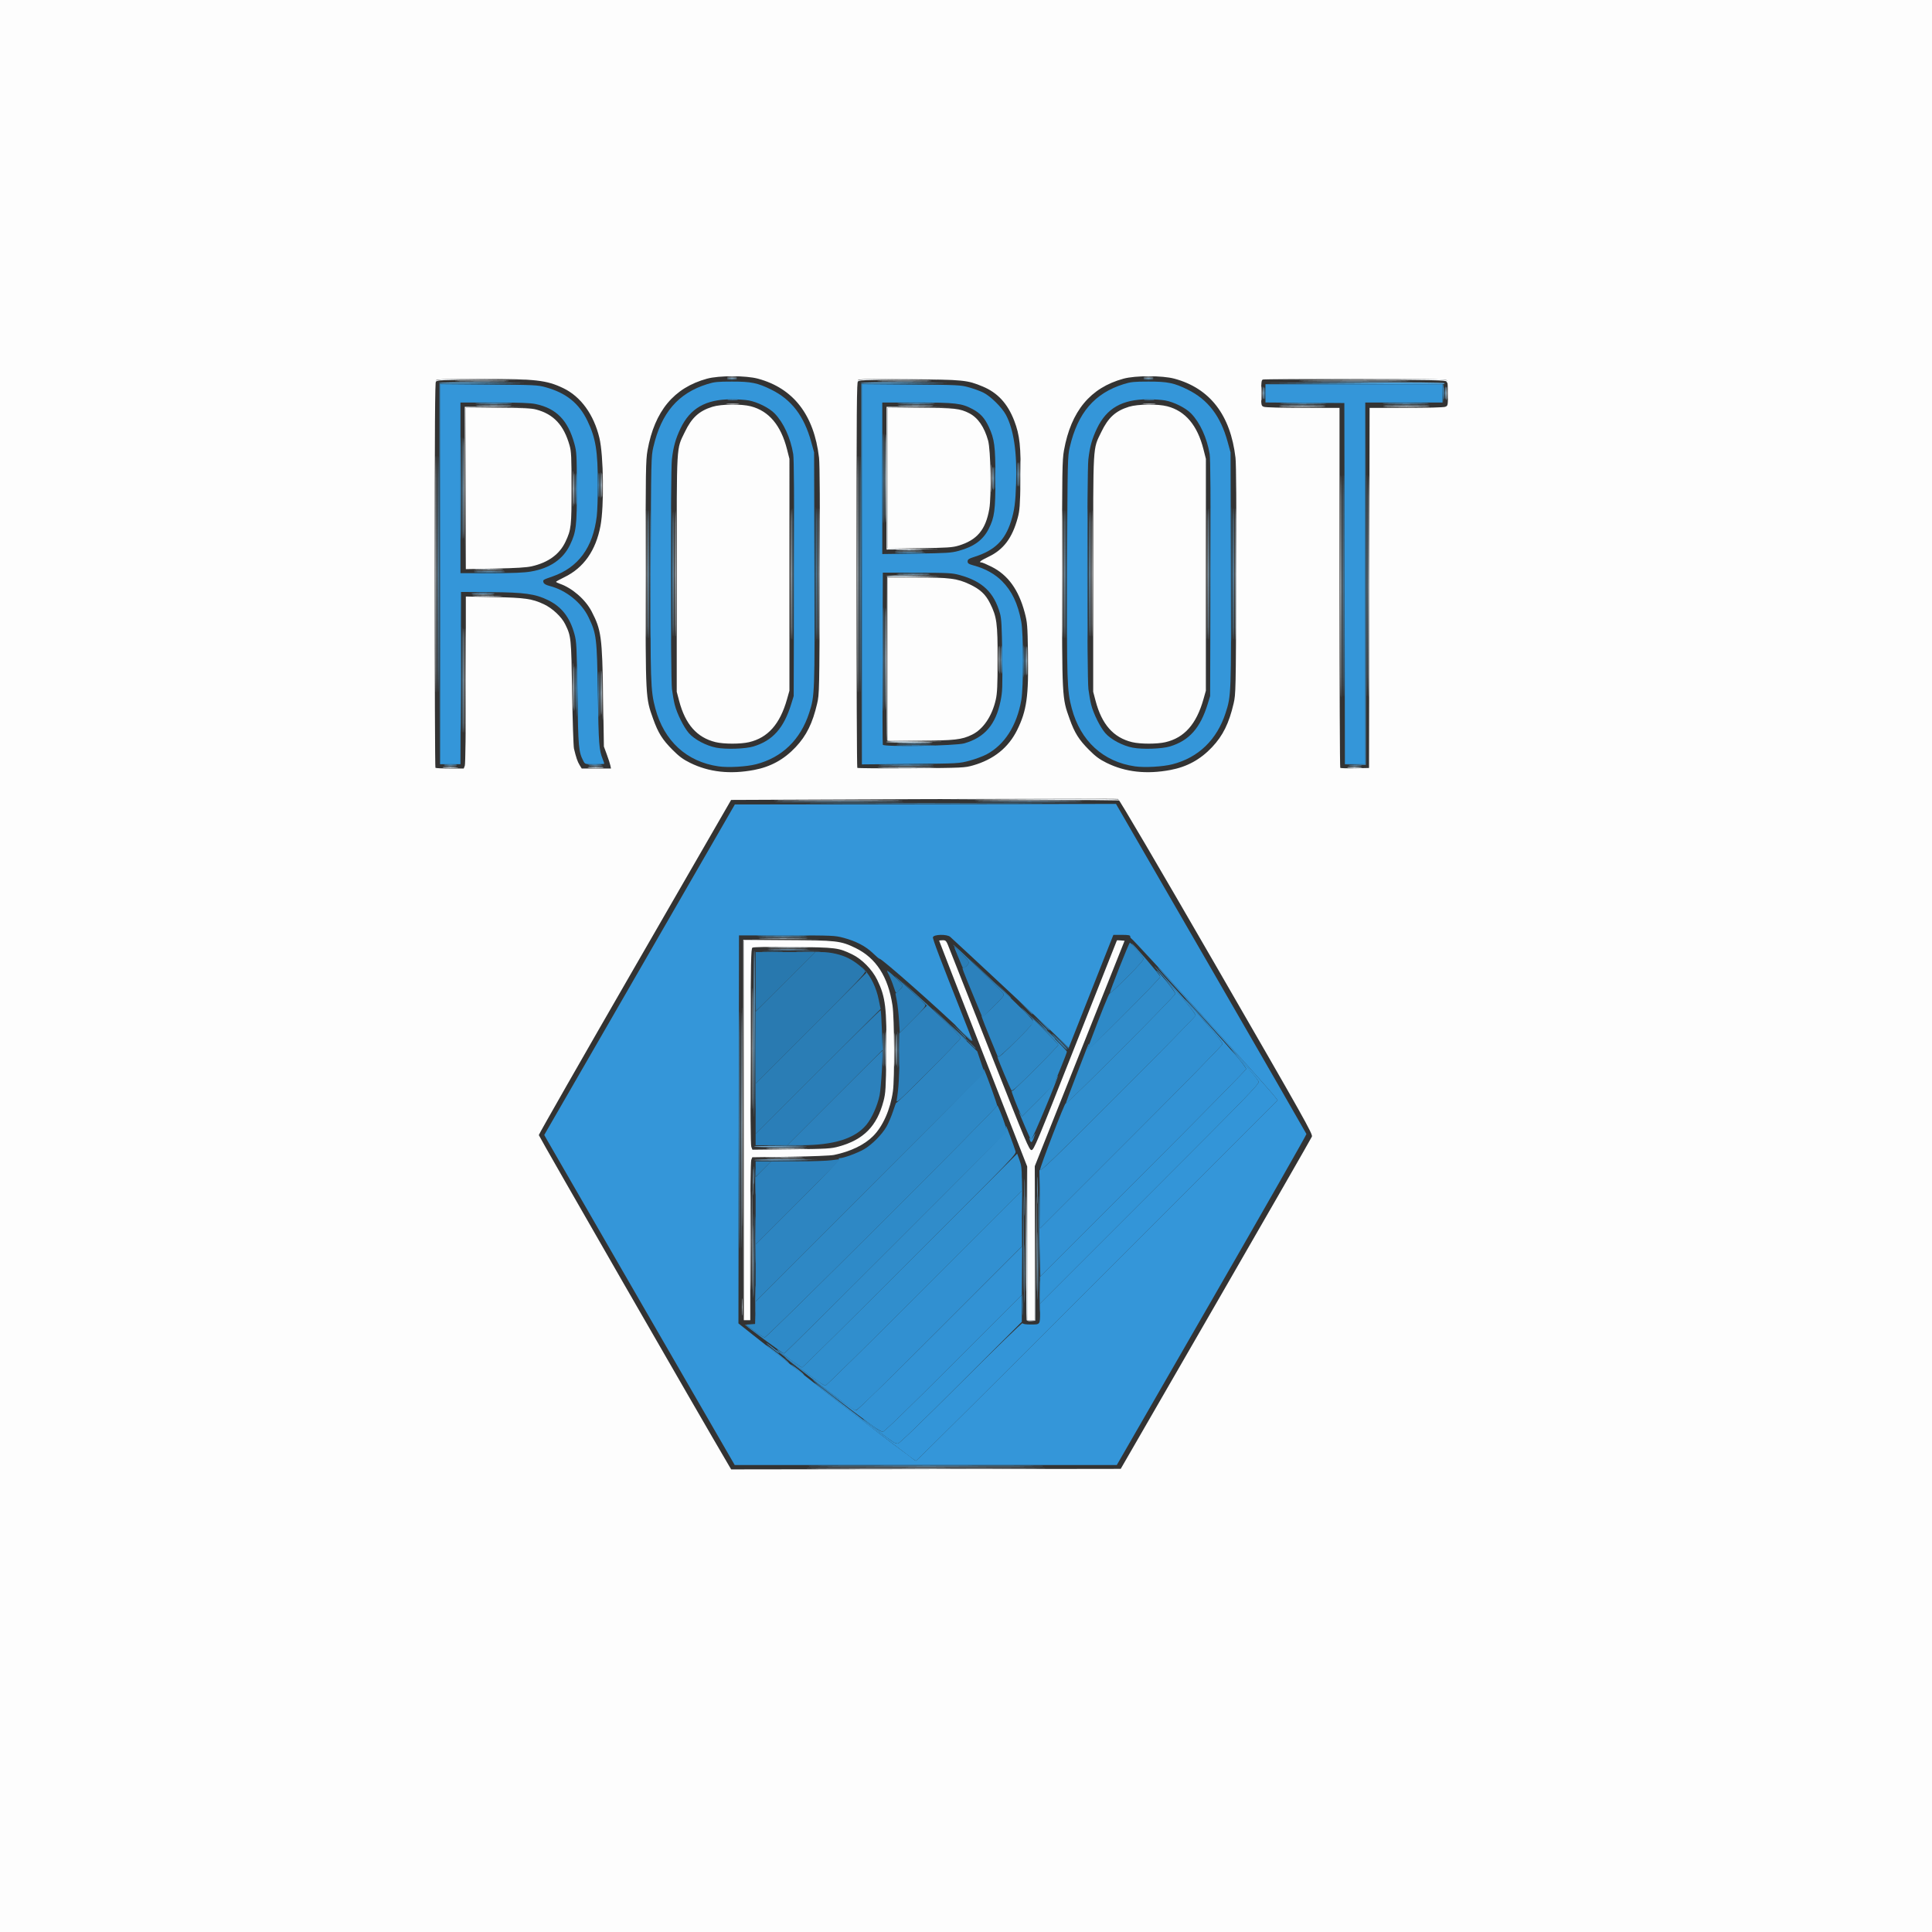 <?xml version="1.0" encoding="UTF-8" standalone="no"?>
<!-- Created with Inkscape (http://www.inkscape.org/) -->

<svg
   width="635mm"
   height="635mm"
   viewBox="0 0 635 635"
   version="1.1"
   id="svg5"
   xml:space="preserve"
   inkscape:version="1.2.2 (732a01da63, 2022-12-09)"
   xmlns:inkscape="http://www.inkscape.org/namespaces/inkscape"
   xmlns:sodipodi="http://sodipodi.sourceforge.net/DTD/sodipodi-0.dtd"
   xmlns="http://www.w3.org/2000/svg"
   xmlns:svg="http://www.w3.org/2000/svg"><rect x="0" y="0" width="635" height="635" fill="#333333" stroke="none"/><sodipodi:namedview
     id="namedview7"
     pagecolor="#ffffff"
     bordercolor="#000000"
     borderopacity="0.25"
     inkscape:showpageshadow="2"
     inkscape:pageopacity="0.0"
     inkscape:pagecheckerboard="0"
     inkscape:deskcolor="#d1d1d1"
     inkscape:document-units="mm"
     showgrid="false"
     inkscape:zoom="0.26110523"
     inkscape:cx="0"
     inkscape:cy="785.12407"
     inkscape:window-width="1920"
     inkscape:window-height="1009"
     inkscape:window-x="-8"
     inkscape:window-y="-8"
     inkscape:window-maximized="1"
     inkscape:current-layer="layer1" /><defs
     id="defs2" /><g
     inkscape:label="Layer 1"
     inkscape:groupmode="layer"
     id="layer1"><g
       id="g303"><path
         style="fill:#fdfdfd;stroke-width:0.353"
         d="M 0,317.5 V 0 H 317.5 635 V 317.5 635 H 317.5 0 Z m 399.596,111.125 c 17.183,-29.783 31.402,-54.559 31.599,-55.057 0.326,-0.824 -2.512,-5.875 -31.357,-55.821 -19.748,-34.195 -31.961,-54.998 -32.367,-55.133 -0.359,-0.119 -29.119,-0.099 -63.912,0.044 l -63.259,0.262 -31.602,54.794 c -17.381,30.137 -31.602,55.048 -31.602,55.359 0,0.404 53.564,93.536 62.436,108.558 l 0.782,1.324 64.021,-0.089 64.021,-0.089 z M 244.475,371.475 v -62.442 h 14.126 c 16.166,0 17.693,0.172 22.563,2.538 6.779,3.294 10.756,9.465 12.177,18.893 0.63,4.181 0.728,23.958 0.14,28.197 -0.827,5.953 -3.283,11.517 -6.508,14.742 -2.904,2.904 -7.398,5.07 -12.865,6.2 -1.115,0.231 -7.237,0.478 -14.399,0.583 l -12.458,0.182 -0.33,0.868 c -0.194,0.51 -0.33,11.551 -0.33,26.774 v 25.906 h -1.058 -1.058 z m 31.221,5.354 c 8.154,-2.232 12.555,-6.713 14.703,-14.971 0.684,-2.629 0.77,-4.067 0.904,-15.024 0.189,-15.492 -0.251,-19.159 -2.971,-24.748 -1.667,-3.424 -5.016,-6.843 -8.226,-8.399 -4.537,-2.198 -5.27,-2.29 -19.403,-2.432 -8.184,-0.082 -13.069,-7e-4 -13.406,0.223 -0.463,0.307 -0.541,4.377 -0.623,32.43 -0.062,21.175 0.029,32.4 0.266,33.025 l 0.36,0.946 12.787,-0.139 c 11.811,-0.128 13.002,-0.198 15.609,-0.911 z m 61.913,31.828 v -25.26 l -14.464,-37.021 c -7.955,-20.362 -14.464,-37.094 -14.464,-37.182 0,-0.088 0.519,-0.161 1.153,-0.161 1.132,0 1.176,0.061 2.476,3.44 0.728,1.892 6.852,17.41 13.61,34.484 11.406,28.819 12.346,31.044 13.113,31.044 0.768,0 1.785,-2.43 14.405,-34.396 7.468,-18.918 13.614,-34.446 13.657,-34.507 0.043,-0.061 0.63,-0.061 1.304,0 l 1.225,0.112 -14.759,37.042 -14.759,37.042 -0.013,25.312 -0.013,25.312 h -1.235 -1.235 z m -89.782,-155.588 c 5.459,-1.03 9.837,-3.43 13.674,-7.498 3.559,-3.772 5.562,-7.831 7.072,-14.325 0.72,-3.095 0.741,-4.108 0.865,-40.393 0.083,-24.382 -1.5e-4,-38.313 -0.241,-40.393 -1.629,-14.062 -8.408,-22.843 -20.074,-25.998 -3.953,-1.07 -12.824,-1.068 -16.747,0.003 -10.872,2.969 -17.236,10.637 -19.554,23.561 -0.574,3.201 -0.627,6.596 -0.627,40.535 0,41.361 -0.035,40.693 2.49,47.758 1.628,4.555 3.035,6.801 6.329,10.108 2.208,2.217 3.474,3.154 5.821,4.31 6.179,3.044 13.127,3.816 20.99,2.333 z m -12.604,-9.142 c -6.132,-1.486 -9.967,-5.819 -12.006,-13.563 l -0.79,-2.999 v -38.806 c 0,-43.584 -0.165,-40.692 2.658,-46.567 2.272,-4.728 4.696,-6.94 9.094,-8.299 2.875,-0.888 9.467,-0.966 12.604,-0.15 5.927,1.543 9.879,6.232 11.878,14.093 l 0.807,3.175 -0.002,38.1 -0.002,38.1 -0.797,2.822 c -2.303,8.154 -6.265,12.637 -12.458,14.097 -2.782,0.656 -8.27,0.653 -10.986,-0.005 z m 149.482,9.142 c 5.459,-1.03 9.837,-3.43 13.674,-7.498 3.559,-3.772 5.562,-7.831 7.072,-14.325 0.72,-3.095 0.741,-4.108 0.865,-40.393 0.083,-24.382 -1.4e-4,-38.313 -0.241,-40.393 -1.629,-14.062 -8.408,-22.843 -20.074,-25.998 -3.953,-1.07 -12.824,-1.068 -16.747,0.003 -10.872,2.969 -17.236,10.637 -19.554,23.561 -0.574,3.201 -0.627,6.596 -0.627,40.535 0,41.361 -0.035,40.693 2.49,47.758 1.628,4.555 3.035,6.801 6.329,10.108 2.208,2.217 3.474,3.154 5.821,4.31 6.179,3.044 13.127,3.816 20.99,2.333 z m -12.604,-9.142 c -6.132,-1.486 -9.967,-5.819 -12.007,-13.563 l -0.79,-2.999 v -38.806 c 0,-43.584 -0.165,-40.692 2.658,-46.567 2.272,-4.728 4.696,-6.94 9.094,-8.299 2.875,-0.888 9.467,-0.966 12.604,-0.15 5.927,1.543 9.879,6.232 11.878,14.093 l 0.807,3.175 -0.004,38.1 -0.004,38.1 -0.797,2.822 c -2.303,8.154 -6.265,12.637 -12.458,14.097 -2.782,0.656 -8.27,0.653 -10.986,-0.005 z m -219.339,7.758 c 0.213,-0.56 0.344,-11.341 0.344,-28.264 v -27.359 l 9.26,0.183 c 10.16,0.201 12.512,0.537 16.376,2.346 2.805,1.313 5.834,4.144 7.014,6.558 1.962,4.011 1.999,4.372 2.291,22.57 0.15,9.313 0.422,17.568 0.606,18.344 0.687,2.904 1.152,4.265 1.837,5.38 l 0.705,1.147 h 4.808 4.808 l -0.193,-0.97 c -0.106,-0.534 -0.631,-2.161 -1.166,-3.616 l -0.973,-2.646 -0.251,-16.404 c -0.3,-19.631 -0.602,-21.871 -3.764,-27.97 -2.021,-3.898 -6.325,-7.663 -10.401,-9.1 -0.728,-0.256 -1.318,-0.553 -1.311,-0.66 0.007,-0.107 1.237,-0.786 2.734,-1.51 6.346,-3.069 10.332,-8.728 11.874,-16.854 1.226,-6.464 1.03,-23.091 -0.341,-28.879 -1.828,-7.717 -6.138,-13.658 -11.91,-16.417 -5.518,-2.637 -9.044,-3.032 -27.072,-3.032 -10.663,0 -14.422,0.108 -14.738,0.423 -0.326,0.326 -0.423,14.976 -0.423,63.794 0,34.854 0.106,63.476 0.235,63.606 0.129,0.129 2.276,0.235 4.771,0.235 h 4.536 z m 0.344,-91.127 v -26.502 h 10.509 c 8.177,0 10.958,0.117 12.53,0.526 5.785,1.507 9.171,5.126 11.057,11.821 0.567,2.011 0.647,3.725 0.649,13.935 0.004,12.643 -0.118,13.725 -1.988,17.708 -1.938,4.13 -5.671,6.85 -11.093,8.083 -1.745,0.397 -5.172,0.608 -12.052,0.743 l -9.613,0.188 z m 166.687,91.016 c 6.812,-1.942 11.672,-5.848 14.547,-11.693 3.106,-6.314 3.769,-11.033 3.534,-25.144 -0.155,-9.294 -0.226,-10.176 -1.082,-13.407 -1.985,-7.494 -5.508,-12.359 -10.907,-15.061 -1.552,-0.777 -3.041,-1.412 -3.31,-1.412 -1.062,0 -0.32,-0.59 2.362,-1.876 4.92,-2.359 7.774,-6.174 9.554,-12.765 0.669,-2.477 0.781,-3.997 0.915,-12.426 0.175,-10.976 -0.224,-14.76 -2.053,-19.506 -2.181,-5.655 -5.459,-9.209 -10.384,-11.256 -5.088,-2.115 -6.227,-2.228 -24.093,-2.401 -12.441,-0.12 -16.454,-0.056 -16.845,0.269 -0.446,0.37 -0.514,8.755 -0.514,63.824 0,34.869 0.115,63.513 0.256,63.654 0.141,0.141 8.118,0.199 17.727,0.13 16.929,-0.122 17.559,-0.151 20.293,-0.93 z m -28.046,-34.968 v -26.811 h 9.54 c 10.806,0 13.373,0.334 17.448,2.268 3.414,1.621 5.195,3.281 6.66,6.209 2.233,4.463 2.515,6.553 2.496,18.511 -0.013,8.602 -0.127,11.072 -0.61,13.196 -1.233,5.428 -4.133,9.7 -7.803,11.495 -3.383,1.655 -5.833,1.931 -17.236,1.937 l -10.495,0.006 z m 0,-59.412 v -23.138 h 10.686 c 11.277,0 13.047,0.193 16.116,1.759 2.866,1.462 4.977,4.518 6.218,9 0.864,3.122 1.124,18.218 0.387,22.473 -1.183,6.825 -4.023,10.218 -10.08,12.039 -2.044,0.614 -3.65,0.721 -12.832,0.853 l -10.495,0.151 z m 158.31,36.04 0.089,-59.178 h 11.97 c 6.924,0 12.352,-0.145 12.875,-0.344 0.898,-0.341 0.905,-0.375 0.905,-4.339 0,-2.637 -0.144,-4.139 -0.423,-4.418 -0.323,-0.323 -7.496,-0.423 -30.134,-0.423 -16.341,0 -29.961,0.096 -30.268,0.214 -0.466,0.179 -0.558,0.91 -0.558,4.418 0,4.188 0.004,4.206 0.905,4.548 0.523,0.199 5.952,0.344 12.876,0.344 h 11.971 v 59.031 c 0,32.467 0.11,59.142 0.245,59.276 0.135,0.135 2.318,0.201 4.851,0.147 l 4.606,-0.098 z"
         id="path401" /><path
         style="fill:#f4f8fb;stroke-width:0.353"
         d="m 244.297,371.475 10e-4,-62.618 13.229,-0.007 13.229,-0.007 -13.14,0.099 -13.14,0.099 -0.091,62.526 -0.091,62.526 0.001,-62.618 z m 2.462,36.336 c 0,-14.455 0.044,-20.369 0.097,-13.141 0.053,7.228 0.053,19.054 0,26.282 -0.053,7.228 -0.097,1.314 -0.097,-13.141 z m 0.001,-63.324 c 2e-5,-17.657 0.043,-24.828 0.095,-15.937 0.052,8.891 0.052,23.338 -4e-5,32.103 -0.052,8.765 -0.095,1.49 -0.095,-16.166 z m 47.257,0.529 c 0,-4.948 0.05,-6.972 0.11,-4.498 0.061,2.474 0.061,6.522 0,8.996 -0.061,2.474 -0.11,0.45 -0.11,-4.498 z M 253.36,311.239 c 3.238,-0.058 8.635,-0.058 11.994,-2.4e-4 3.359,0.058 0.711,0.106 -5.886,0.106 -6.597,1.2e-4 -9.346,-0.047 -6.108,-0.106 z m 84.954,-48.419 -29.457,-0.182 29.281,-0.08 c 18.446,-0.05 29.476,0.047 29.81,0.262 0.291,0.188 0.37,0.306 0.176,0.262 -0.194,-0.044 -13.608,-0.162 -29.81,-0.262 z M 152.921,223.661 c 0,-15.231 0.043,-21.462 0.097,-13.847 0.053,7.616 0.053,20.077 0,27.693 -0.053,7.616 -0.097,1.385 -0.097,-13.847 z m 138.636,19.667 c -0.093,-0.243 -0.127,-12.427 -0.077,-27.076 l 0.091,-26.635 8.819,-0.009 8.819,-0.009 -8.731,0.103 -8.731,0.103 v 26.799 26.799 l 9.26,0.1 9.26,0.1 -9.271,0.082 c -7.154,0.063 -9.31,-0.019 -9.44,-0.359 z m -93.489,-14.376 c 0,-6.888 0.047,-9.706 0.105,-6.262 0.058,3.444 0.058,9.08 0,12.524 -0.058,3.444 -0.105,0.626 -0.105,-6.262 z m 14.121,-40.393 c -2e-5,-18.433 0.043,-26.025 0.095,-16.872 0.052,9.153 0.052,24.234 3e-5,33.514 -0.052,9.28 -0.095,1.791 -0.095,-16.642 z m 9.878,0 c -2e-5,-18.433 0.043,-26.025 0.095,-16.872 0.052,9.153 0.052,24.234 3e-5,33.514 -0.052,9.28 -0.095,1.791 -0.095,-16.642 z m 127,0 c -2e-5,-18.433 0.043,-26.025 0.095,-16.872 0.052,9.153 0.052,24.234 3e-5,33.514 -0.052,9.28 -0.095,1.791 -0.095,-16.642 z m 9.878,0 c 0,-18.433 0.043,-26.025 0.095,-16.872 0.052,9.153 0.052,24.234 3e-5,33.514 -0.052,9.28 -0.095,1.791 -0.095,-16.642 z m -206.106,-28.134 -0.086,-26.723 10.319,0.083 10.319,0.083 -10.14,0.099 -10.14,0.099 -0.093,26.541 -0.093,26.541 z m 138.556,-3.263 v -23.46 l 10.495,0.083 10.495,0.083 -10.319,0.099 -10.319,0.099 v 23.095 23.095 l 8.555,0.101 8.555,0.101 -8.731,0.082 -8.731,0.082 z m -93.341,2.293 c 0,-3.395 0.053,-4.785 0.118,-3.087 0.065,1.698 0.065,4.476 0,6.174 -0.065,1.698 -0.118,0.309 -0.118,-3.087 z m 223.758,-25.664 c 3.334,-0.058 8.891,-0.058 12.347,-2.2e-4 3.457,0.058 0.728,0.105 -6.063,0.105 -6.791,1.2e-4 -9.619,-0.047 -6.285,-0.105 z m 34.219,0 c 3.334,-0.058 8.891,-0.058 12.347,-2.2e-4 3.457,0.058 0.728,0.105 -6.063,0.105 -6.791,1.2e-4 -9.619,-0.047 -6.285,-0.105 z m -216.924,-1.055 c 1.025,-0.071 2.613,-0.071 3.528,0.002 0.915,0.072 0.076,0.131 -1.864,0.13 -1.94,-0.001 -2.689,-0.06 -1.664,-0.132 z m 136.878,0 c 1.025,-0.071 2.613,-0.071 3.528,0.002 0.915,0.072 0.076,0.131 -1.864,0.13 -1.94,-0.001 -2.689,-0.06 -1.664,-0.132 z m -233.099,-7.016 c -0.03,-1.131 0.937,-1.198 15.905,-1.101 l 14.952,0.096 -15.064,0.084 c -13.922,0.078 -15.091,0.131 -15.423,0.702 -0.198,0.34 -0.364,0.438 -0.37,0.22 z m 138.642,0 c -0.03,-1.131 0.937,-1.198 15.905,-1.101 l 14.952,0.096 -15.064,0.084 c -13.922,0.078 -15.091,0.131 -15.423,0.702 -0.198,0.34 -0.364,0.438 -0.37,0.22 z m 193.896,-0.291 c -0.185,-0.481 -3.606,-0.553 -30.294,-0.635 l -30.086,-0.092 30.031,-0.086 c 26.545,-0.076 30.083,-0.024 30.477,0.452 0.245,0.296 0.364,0.62 0.263,0.721 -0.101,0.101 -0.277,-0.061 -0.391,-0.359 z m -236.505,-1.864 c 0.922,-0.073 2.43,-0.073 3.351,0 0.922,0.073 0.168,0.132 -1.676,0.132 -1.843,0 -2.597,-0.059 -1.676,-0.132 z m 136.878,0 c 0.922,-0.073 2.43,-0.073 3.351,0 0.922,0.073 0.168,0.132 -1.676,0.132 -1.843,0 -2.597,-0.059 -1.676,-0.132 z"
         id="path399" /><path
         style="fill:#eaf3fa;stroke-width:0.353"
         d="m 272.637,482.688 c 17.526,-0.051 46.101,-0.051 63.5,0 17.399,0.051 3.059,0.092 -31.866,0.092 -34.925,0 -49.16,-0.041 -31.634,-0.092 z m 64.789,-48.838 c -0.097,-0.254 -0.134,-11.654 -0.083,-25.333 l 0.094,-24.871 0.086,25.135 0.086,25.135 h 1.232 1.232 l 0.094,-24.959 0.094,-24.959 -0.004,25.047 -0.004,25.047 -1.326,0.11 c -0.853,0.071 -1.389,-0.055 -1.502,-0.353 z m -84.727,-53.467 c 2.874,-0.059 7.478,-0.059 10.231,3.2e-4 2.753,0.059 0.402,0.108 -5.225,0.108 -5.627,-1.8e-4 -7.879,-0.049 -5.006,-0.108 z m 0.331,-2.822 c 3.056,-0.059 8.057,-0.059 11.113,0 3.056,0.059 0.556,0.107 -5.556,0.107 -6.112,0 -8.612,-0.048 -5.556,-0.107 z m 38.168,-32.544 c 0,-5.724 0.049,-8.065 0.108,-5.203 0.059,2.862 0.059,7.545 0,10.407 -0.059,2.862 -0.108,0.52 -0.108,-5.203 z M 145.976,252.327 c 1.22,-0.069 3.125,-0.069 4.233,0.001 1.108,0.07 0.11,0.126 -2.219,0.126 -2.328,-7.1e-4 -3.235,-0.058 -2.015,-0.127 z m 47.611,3.5e-4 c 1.213,-0.069 3.197,-0.069 4.41,0 1.213,0.069 0.22,0.125 -2.205,0.125 -2.425,0 -3.418,-0.056 -2.205,-0.125 z m 96.685,-0.003 c 4.33,-0.056 11.315,-0.056 15.522,1.5e-4 4.207,0.056 0.664,0.102 -7.873,0.102 -8.537,-8e-5 -11.979,-0.046 -7.649,-0.102 z m 152.905,0.004 c 1.116,-0.07 2.941,-0.07 4.057,0 1.116,0.07 0.203,0.127 -2.028,0.127 -2.231,0 -3.144,-0.057 -2.028,-0.127 z m 6.787,-59.535 c 0,-32.403 0.042,-45.606 0.092,-29.341 0.051,16.265 0.051,42.776 0,58.914 -0.051,16.137 -0.092,2.83 -0.092,-29.573 z M 143.048,188.56 c 0,-34.537 0.041,-48.613 0.092,-31.281 0.051,17.332 0.051,45.59 -1e-5,62.794 -0.051,17.205 -0.092,3.024 -0.092,-31.513 z m 138.642,0 c 10e-6,-34.537 0.041,-48.613 0.092,-31.281 0.051,17.332 0.051,45.59 -1e-5,62.794 -0.051,17.205 -0.092,3.024 -0.092,-31.513 z m 158.75,3.881 c 0,-32.403 0.042,-45.606 0.092,-29.341 0.051,16.265 0.051,42.776 0,58.914 -0.051,16.137 -0.092,2.83 -0.092,-29.573 z M 188.189,225.425 c 0,-6.694 0.047,-9.432 0.105,-6.085 0.058,3.347 0.058,8.824 0,12.171 -0.058,3.347 -0.105,0.609 -0.105,-6.085 z m 149.569,-8.29 c 2.9e-4,-4.075 0.052,-5.693 0.114,-3.597 0.062,2.096 0.062,5.43 -3.5e-4,7.408 -0.063,1.978 -0.114,0.263 -0.114,-3.812 z m -9.527,-0.529 c 0,-3.784 0.052,-5.331 0.115,-3.44 0.063,1.892 0.063,4.987 0,6.879 -0.063,1.892 -0.115,0.344 -0.115,-3.44 z m -68.417,-27.869 c 0,-18.918 0.043,-26.657 0.095,-17.198 0.052,9.459 0.052,24.937 0,34.396 -0.052,9.459 -0.095,1.72 -0.095,-17.198 z m 9.525,-0.176 c 10e-6,-19.015 0.043,-26.742 0.095,-17.171 0.052,9.571 0.052,25.128 -4e-5,34.572 -0.052,9.444 -0.095,1.614 -0.095,-17.401 z m 127.353,0.176 c 0,-18.918 0.043,-26.657 0.095,-17.198 0.052,9.459 0.052,24.937 0,34.396 -0.052,9.459 -0.095,1.72 -0.095,-17.198 z m 9.525,-0.176 c 3e-5,-19.015 0.043,-26.742 0.095,-17.171 0.052,9.571 0.052,25.128 -4e-5,34.572 -0.052,9.444 -0.095,1.614 -0.095,-17.401 z M 156.349,195.881 c 2.075,-0.062 5.568,-0.062 7.761,-3.6e-4 2.194,0.062 0.496,0.113 -3.773,0.113 -4.269,2.6e-4 -6.063,-0.051 -3.988,-0.113 z m 0.353,-8.819 c 2.075,-0.062 5.568,-0.062 7.761,-3.5e-4 2.194,0.062 0.496,0.113 -3.773,0.113 -4.269,2.7e-4 -6.063,-0.051 -3.988,-0.113 z m 31.483,-26.372 c -1.9e-4,-5.239 0.049,-7.431 0.109,-4.872 0.06,2.559 0.06,6.846 3.5e-4,9.525 -0.06,2.679 -0.109,0.586 -0.109,-4.653 z m 137.578,-3.528 c 2.9e-4,-4.075 0.052,-5.693 0.114,-3.597 0.062,2.096 0.062,5.43 -3.5e-4,7.408 -0.063,1.978 -0.114,0.263 -0.114,-3.812 z m 9.526,-1.235 c 0,-4.172 0.051,-5.878 0.113,-3.792 0.062,2.086 0.062,5.499 0,7.585 -0.062,2.086 -0.113,0.379 -0.113,-3.792 z m 79.357,-26.635 c 0,-2.134 0.059,-2.962 0.129,-1.839 0.07,1.123 0.07,2.869 0,3.881 -0.071,1.012 -0.128,0.093 -0.128,-2.041 z m 61.026,-0.176 c 0,-1.843 0.059,-2.597 0.132,-1.676 0.073,0.922 0.073,2.43 0,3.351 -0.073,0.922 -0.132,0.168 -0.132,-1.676 z"
         id="path397" /><path
         style="fill:#dcecf8;stroke-width:0.353"
         d="m 243.907,429.507 c 7.1e-4,-2.522 0.057,-3.508 0.125,-2.19 0.068,1.318 0.068,3.382 -0.001,4.586 -0.069,1.205 -0.124,0.126 -0.124,-2.396 z m 14.591,-166.599 c 9.362,-0.052 24.681,-0.052 34.043,0 9.362,0.052 1.702,0.095 -17.022,0.095 -18.724,0 -26.383,-0.043 -17.022,-0.095 z M 152.568,223.661 c 0,-15.231 0.043,-21.462 0.097,-13.847 0.053,7.616 0.053,20.077 0,27.693 -0.053,7.616 -0.097,1.385 -0.097,-13.847 z m 138.641,-7.056 c 0,-14.843 0.043,-20.915 0.097,-13.494 0.053,7.422 0.053,19.566 0,26.988 -0.053,7.422 -0.097,1.349 -0.097,-13.494 z m -93.496,11.113 c -1.3e-4,-6.403 0.048,-9.072 0.106,-5.931 0.058,3.141 0.059,8.379 2.4e-4,11.642 -0.058,3.262 -0.106,0.693 -0.106,-5.71 z m 14.828,-39.158 c 2e-5,-18.627 0.043,-26.195 0.095,-16.818 0.052,9.377 0.052,24.617 -3e-5,33.867 -0.052,9.25 -0.095,1.578 -0.095,-17.048 z m 136.878,0 c 2e-5,-18.627 0.043,-26.195 0.095,-16.818 0.052,9.377 0.052,24.617 -4e-5,33.867 -0.052,9.25 -0.095,1.578 -0.095,-17.048 z M 152.568,160.514 c 0,-14.649 0.044,-20.642 0.097,-13.317 0.053,7.325 0.053,19.31 0,26.635 -0.053,7.325 -0.097,1.332 -0.097,-13.317 z m 142.619,20.198 c 1.989,-0.063 5.243,-0.063 7.232,0 1.989,0.063 0.362,0.114 -3.616,0.114 -3.978,0 -5.605,-0.051 -3.616,-0.114 z m -3.979,-23.549 c 3e-5,-12.806 0.044,-17.993 0.098,-11.528 0.054,6.466 0.054,16.943 -7e-5,23.283 -0.054,6.34 -0.098,1.05 -0.098,-11.756 z m -93.506,2.293 c 0,-3.59 0.052,-5.058 0.116,-3.263 0.064,1.795 0.064,4.732 0,6.526 -0.064,1.795 -0.116,0.326 -0.116,-3.263 z m -40.099,-26.016 c 2.571,-0.06 6.778,-0.06 9.349,0 2.571,0.06 0.467,0.11 -4.674,0.11 -5.142,0 -7.245,-0.049 -4.674,-0.11 z m 138.642,0 c 2.571,-0.06 6.778,-0.06 9.349,0 2.571,0.06 0.467,0.11 -4.674,0.11 -5.142,0 -7.245,-0.049 -4.674,-0.11 z m 125.566,-2.5e-4 c 3.334,-0.058 8.891,-0.058 12.347,-2.2e-4 3.457,0.058 0.728,0.105 -6.063,0.105 -6.791,1.2e-4 -9.619,-0.047 -6.285,-0.105 z m 34.219,0 c 3.334,-0.058 8.891,-0.058 12.347,-2.2e-4 3.457,0.058 0.728,0.105 -6.063,0.105 -6.791,1.2e-4 -9.619,-0.047 -6.285,-0.105 z"
         id="path395" /><path
         style="fill:#daeaf5;stroke-width:0.353"
         d="m 247.112,407.635 c -3e-5,-14.552 0.043,-20.557 0.097,-13.343 0.053,7.213 0.053,19.119 6e-5,26.458 -0.053,7.339 -0.097,1.437 -0.097,-13.115 z m -3.17,-40.569 c 1e-5,-32.015 0.042,-45.059 0.092,-28.988 0.051,16.071 0.051,42.265 -2e-5,58.208 -0.051,15.943 -0.092,2.794 -0.092,-29.22 z m 3.172,-22.401 c 0,-17.754 0.043,-25.016 0.095,-16.14 0.052,8.877 0.052,23.402 0,32.279 -0.052,8.877 -0.095,1.614 -0.095,-16.14 z m 76.648,-81.756 c 8.004,-0.053 21.101,-0.053 29.104,0 8.004,0.053 1.455,0.096 -14.552,0.096 -16.007,0 -22.556,-0.043 -14.552,-0.096 z"
         id="path393" /><path
         style="fill:#d0e6f4;stroke-width:0.353"
         d="m 294.368,345.017 c 0,-4.56 0.05,-6.425 0.112,-4.145 0.061,2.28 0.061,6.01 0,8.29 -0.061,2.28 -0.112,0.415 -0.112,-4.145 z m -43.432,-36.6 c 3.651,-0.057 9.524,-0.057 13.053,2e-4 3.528,0.058 0.541,0.104 -6.638,0.104 -7.179,-1.1e-4 -10.066,-0.047 -6.415,-0.105 z m 40.336,-64.559 c -0.09,-0.146 2.559,-0.224 5.888,-0.174 11.304,0.169 12.426,0.292 3.339,0.365 -4.985,0.04 -9.137,-0.046 -9.227,-0.191 z m -69.558,-55.122 c 0,-18.142 0.043,-25.563 0.095,-16.492 0.052,9.071 0.052,23.914 0,32.985 -0.052,9.071 -0.095,1.649 -0.095,-16.492 z m 136.878,0 c 0,-18.142 0.043,-25.563 0.095,-16.492 0.052,9.071 0.052,23.914 0,32.985 -0.052,9.071 -0.095,1.649 -0.095,-16.492 z m -67.244,0.611 c 0.149,-0.149 4.15,-0.228 8.891,-0.176 l 8.619,0.095 -8.891,0.176 c -4.89,0.097 -8.768,0.054 -8.619,-0.095 z M 151.253,124.972 c 3.929,-0.057 10.358,-0.057 14.287,0 3.929,0.057 0.714,0.103 -7.144,0.103 -7.858,0 -11.073,-0.046 -7.144,-0.103 z m 138.842,-9e-5 c 4.039,-0.057 10.548,-0.057 14.464,1.7e-4 3.916,0.057 0.611,0.103 -7.344,0.103 -7.955,-9e-5 -11.159,-0.046 -7.12,-0.103 z m 140.382,-2.3e-4 c 8.101,-0.053 21.356,-0.053 29.457,0 8.101,0.053 1.473,0.096 -14.728,0.096 -16.201,0 -22.829,-0.043 -14.728,-0.096 z m -191.206,-1.051 c 0.728,-0.076 1.918,-0.076 2.646,0 0.728,0.076 0.132,0.138 -1.323,0.138 -1.455,0 -2.051,-0.062 -1.323,-0.138 z m 136.878,0 c 0.728,-0.076 1.918,-0.076 2.646,0 0.728,0.076 0.132,0.138 -1.323,0.138 -1.455,0 -2.051,-0.062 -1.323,-0.138 z"
         id="path391" /><path
         style="fill:#c6e1f3;stroke-width:0.353"
         d="m 253.559,311.592 c 2.959,-0.059 7.801,-0.059 10.76,0 2.959,0.059 0.538,0.107 -5.38,0.107 -5.918,0 -8.339,-0.048 -5.38,-0.107 z M 143.4,188.736 c 0,-34.634 0.041,-48.802 0.092,-31.485 0.051,17.317 0.051,45.654 0,62.971 -0.051,17.317 -0.092,3.149 -0.092,-31.485 z m 138.642,0 c 0,-34.634 0.041,-48.802 0.092,-31.485 0.051,17.317 0.051,45.654 0,62.971 -0.051,17.317 -0.092,3.149 -0.092,-31.485 z m 158.75,4.057 c 0,-32.403 0.042,-45.606 0.092,-29.341 0.051,16.265 0.051,42.776 0,58.914 -0.051,16.137 -0.092,2.83 -0.092,-29.573 z m -252.25,33.69 c 0,-6.5 0.048,-9.159 0.106,-5.909 0.058,3.25 0.058,8.568 0,11.818 -0.058,3.25 -0.106,0.591 -0.106,-5.909 z m 148.864,-9.349 c 2.6e-4,-4.269 0.051,-5.966 0.113,-3.773 0.062,2.194 0.062,5.686 -3.5e-4,7.761 -0.062,2.075 -0.113,0.28 -0.113,-3.988 z m -68.42,-28.399 c 0,-19.306 0.043,-27.204 0.095,-17.551 0.052,9.653 0.052,25.448 0,35.101 -0.052,9.653 -0.095,1.755 -0.095,-17.551 z m 136.878,0 c 0,-19.306 0.043,-27.204 0.095,-17.551 0.052,9.653 0.052,25.448 0,35.101 -0.052,9.653 -0.095,1.755 -0.095,-17.551 z m -250.025,6.793 c 1.601,-0.065 4.22,-0.065 5.821,0 1.601,0.065 0.291,0.119 -2.91,0.119 -3.201,0 -4.511,-0.053 -2.91,-0.119 z m 32.695,-34.839 c 2.5e-4,-4.463 0.051,-6.24 0.112,-3.949 0.061,2.291 0.061,5.942 -3.5e-4,8.114 -0.062,2.172 -0.112,0.298 -0.112,-4.165 z m 137.576,-3.528 c -3.6e-4,-3.298 0.053,-4.695 0.118,-3.104 0.065,1.591 0.066,4.29 7e-4,5.997 -0.065,1.707 -0.118,0.405 -0.119,-2.893 z M 475.32,129.293 c 0,-1.94 0.06,-2.689 0.132,-1.664 0.071,1.025 0.071,2.613 0,3.528 -0.072,0.915 -0.131,0.076 -0.13,-1.864 z"
         id="path389" /><path
         style="fill:#c3def0;stroke-width:0.353"
         d="m 337.07,408.869 c 0,-13.873 0.044,-19.548 0.097,-12.612 0.053,6.936 0.053,18.287 0,25.224 -0.053,6.936 -0.097,1.261 -0.097,-12.612 z m 3.528,0 c 0,-13.873 0.044,-19.548 0.097,-12.612 0.053,6.936 0.053,18.287 0,25.224 -0.053,6.936 -0.097,1.261 -0.097,-12.612 z"
         id="path387" /><path
         style="fill:#b7d9f0;stroke-width:0.353"
         d="m 272.813,482.335 c 17.429,-0.051 45.846,-0.051 63.147,0 17.302,0.051 3.041,0.092 -31.69,0.092 -34.731,-4e-5 -48.887,-0.041 -31.457,-0.092 z M 145.962,251.976 c 1.019,-0.071 2.686,-0.071 3.704,0 1.019,0.071 0.185,0.13 -1.852,0.13 -2.037,0 -2.871,-0.058 -1.852,-0.13 z m 47.801,-7.1e-4 c 1.116,-0.07 2.941,-0.07 4.057,0 1.116,0.07 0.203,0.127 -2.028,0.127 -2.231,0 -3.144,-0.057 -2.028,-0.127 z m 96.485,-0.004 c 4.123,-0.056 10.87,-0.056 14.993,0 4.123,0.056 0.75,0.103 -7.497,0.103 -8.246,0 -11.62,-0.046 -7.497,-0.103 z m 153.106,0.004 c 1.019,-0.071 2.686,-0.071 3.704,0 1.019,0.071 0.185,0.13 -1.852,0.13 -2.037,0 -2.871,-0.058 -1.852,-0.13 z m 6.258,-59.536 c 0,-32.403 0.042,-45.606 0.092,-29.341 0.051,16.265 0.051,42.776 0,58.914 -0.051,16.137 -0.092,2.83 -0.092,-29.573 z m -121.026,24.342 c 2.9e-4,-4.075 0.052,-5.693 0.114,-3.597 0.062,2.096 0.062,5.43 -3.5e-4,7.408 -0.063,1.978 -0.114,0.263 -0.114,-3.812 z m -68.419,-28.046 c 0,-19.112 0.043,-26.93 0.095,-17.374 0.052,9.556 0.052,25.193 0,34.749 -0.052,9.556 -0.095,1.737 -0.095,-17.374 z m 136.878,0 c 0,-19.112 0.043,-26.93 0.095,-17.374 0.052,9.556 0.052,25.193 0,34.749 -0.052,9.556 -0.095,1.737 -0.095,-17.374 z m -240.303,-1.322 c 2.291,-0.061 5.942,-0.061 8.114,3.5e-4 2.172,0.062 0.298,0.112 -4.165,0.112 -4.463,-2.5e-4 -6.24,-0.051 -3.949,-0.112 z m 178.191,-31.486 c 0,-3.59 0.052,-5.058 0.116,-3.263 0.064,1.795 0.064,4.732 0,6.526 -0.064,1.795 -0.116,0.326 -0.116,-3.263 z m 80.061,-26.811 c 0,-1.843 0.059,-2.597 0.132,-1.676 0.073,0.922 0.073,2.43 0,3.351 -0.073,0.922 -0.132,0.168 -0.132,-1.676 z"
         id="path385" /><path
         style="fill:#b6d4e8;stroke-width:0.353"
         d="m 253.03,380.736 c 2.862,-0.059 7.545,-0.059 10.407,0 2.862,0.059 0.52,0.108 -5.203,0.108 -5.724,0 -8.065,-0.049 -5.203,-0.108 z m 0,-3.528 c 2.862,-0.059 7.545,-0.059 10.407,0 2.862,0.059 0.52,0.108 -5.203,0.108 -5.724,0 -8.065,-0.049 -5.203,-0.108 z m 37.813,-32.368 c 2.1e-4,-5.045 0.05,-7.059 0.11,-4.477 0.06,2.582 0.06,6.71 -3.5e-4,9.172 -0.061,2.462 -0.11,0.35 -0.11,-4.695 z"
         id="path383" /><path
         style="fill:#a8d2ed;stroke-width:0.353"
         d="m 243.589,371.475 c 0,-34.44 0.041,-48.529 0.092,-31.309 0.051,17.22 0.051,45.398 0,62.618 -0.051,17.22 -0.092,3.131 -0.092,-31.309 z m 14.732,-108.215 c 9.459,-0.052 24.937,-0.052 34.396,0 9.459,0.052 1.72,0.095 -17.198,0.095 -18.918,0 -26.657,-0.043 -17.198,-0.095 z M 152.215,223.661 c 0,-15.231 0.043,-21.462 0.097,-13.847 0.053,7.616 0.053,20.077 0,27.693 -0.053,7.616 -0.097,1.385 -0.097,-13.847 z m 138.642,-7.056 c 0,-15.037 0.043,-21.189 0.097,-13.67 0.053,7.519 0.053,19.822 0,27.34 -0.053,7.519 -0.097,1.367 -0.097,-13.67 z m -93.496,11.113 c 1.3e-4,-6.597 0.048,-9.246 0.106,-5.886 0.058,3.359 0.058,8.757 -2.3e-4,11.994 -0.058,3.238 -0.106,0.489 -0.106,-6.108 z m 15.533,-38.982 c 0,-18.724 0.043,-26.383 0.095,-17.022 0.052,9.362 0.052,24.681 0,34.043 -0.052,9.362 -0.095,1.702 -0.095,-17.022 z m 136.878,0 c 0,-18.724 0.043,-26.383 0.095,-17.022 0.052,9.362 0.052,24.681 0,34.043 -0.052,9.362 -0.095,1.702 -0.095,-17.022 z M 152.215,160.338 c 3e-5,-14.746 0.044,-20.727 0.097,-13.291 0.053,7.436 0.053,19.501 -5e-5,26.811 -0.053,7.31 -0.097,1.226 -0.097,-13.52 z m 142.796,20.727 c 2.086,-0.062 5.499,-0.062 7.585,0 2.086,0.062 0.379,0.113 -3.792,0.113 -4.172,0 -5.878,-0.051 -3.792,-0.113 z m -4.155,-23.902 c 3e-5,-13 0.044,-18.267 0.098,-11.704 0.054,6.563 0.054,17.199 -7e-5,23.636 -0.054,6.437 -0.098,1.068 -0.098,-11.932 z m -93.505,2.293 c 0,-3.784 0.052,-5.331 0.115,-3.44 0.063,1.892 0.063,4.987 0,6.879 -0.063,1.892 -0.115,0.344 -0.115,-3.44 z m -39.923,-26.369 c 2.668,-0.06 7.034,-0.06 9.701,0 2.668,0.06 0.485,0.109 -4.851,0.109 -5.336,0 -7.519,-0.049 -4.851,-0.109 z m 138.642,0 c 2.668,-0.06 7.034,-0.06 9.701,0 2.668,0.06 0.485,0.109 -4.851,0.109 -5.336,0 -7.519,-0.049 -4.851,-0.109 z m 125.743,-1.9e-4 c 3.334,-0.058 8.891,-0.058 12.347,-2.2e-4 3.457,0.058 0.728,0.105 -6.063,0.105 -6.791,1.2e-4 -9.619,-0.047 -6.285,-0.105 z m 34.219,0 c 3.334,-0.058 8.891,-0.058 12.347,-2.2e-4 3.457,0.058 0.728,0.105 -6.063,0.105 -6.791,1.2e-4 -9.619,-0.047 -6.285,-0.105 z"
         id="path381" /><path
         style="fill:#a4cce7;stroke-width:0.353"
         d="m 247.462,414.69 c -5e-5,-10.672 0.045,-15.088 0.1,-9.815 0.055,5.274 0.055,14.005 1e-4,19.403 -0.055,5.398 -0.1,1.083 -0.1,-9.588 z m 76.476,-151.43 c 7.907,-0.053 20.845,-0.053 28.751,0 7.907,0.053 1.438,0.096 -14.376,0.096 -15.813,0 -22.282,-0.043 -14.376,-0.096 z"
         id="path379" /><path
         style="fill:#98c9ea;stroke-width:0.353"
         d="m 250.936,308.064 c 3.651,-0.057 9.524,-0.057 13.053,1.9e-4 3.528,0.058 0.541,0.104 -6.638,0.104 -7.179,-1.1e-4 -10.066,-0.047 -6.415,-0.105 z m 44.956,-63.852 c 2.571,-0.06 6.778,-0.06 9.349,0 2.571,0.06 0.467,0.11 -4.674,0.11 -5.142,0 -7.245,-0.049 -4.674,-0.11 z m -74.531,-55.652 c 2e-5,-18.239 0.043,-25.648 0.095,-16.466 0.052,9.183 0.052,24.105 -3e-5,33.161 -0.052,9.056 -0.095,1.543 -0.095,-16.695 z m 136.878,0 c 3e-5,-18.239 0.043,-25.648 0.095,-16.466 0.052,9.183 0.052,24.105 -4e-5,33.161 -0.052,9.056 -0.095,1.543 -0.095,-16.695 z m -62.523,0.266 c 2.474,-0.061 6.522,-0.061 8.996,0 2.474,0.061 0.45,0.11 -4.498,0.11 -4.948,0 -6.972,-0.05 -4.498,-0.11 z m -144.463,-63.501 c 3.929,-0.057 10.358,-0.057 14.287,0 3.929,0.057 0.714,0.103 -7.144,0.103 -7.858,0 -11.073,-0.046 -7.144,-0.103 z m 138.842,-9e-5 c 4.039,-0.057 10.548,-0.057 14.464,1.6e-4 3.916,0.057 0.611,0.103 -7.344,0.103 -7.955,-1e-4 -11.159,-0.046 -7.12,-0.103 z m 140.382,-2.3e-4 c 8.101,-0.053 21.356,-0.053 29.457,0 8.101,0.053 1.473,0.096 -14.728,0.096 -16.201,0 -22.829,-0.043 -14.728,-0.096 z m -191.206,-1.051 c 0.728,-0.076 1.918,-0.076 2.646,0 0.728,0.076 0.132,0.138 -1.323,0.138 -1.455,0 -2.051,-0.062 -1.323,-0.138 z m 136.878,0 c 0.728,-0.076 1.918,-0.076 2.646,0 0.728,0.076 0.132,0.138 -1.323,0.138 -1.455,0 -2.051,-0.062 -1.323,-0.138 z"
         id="path377" /><path
         style="fill:#a3c5dd;stroke-width:0.353"
         d="m 247.445,388.585 c -3.2e-4,-3.881 0.051,-5.516 0.115,-3.635 0.063,1.881 0.064,5.056 7.1e-4,7.056 -0.063,1.999 -0.115,0.46 -0.115,-3.421 z m 0.021,-44.097 c 2e-5,-17.657 0.043,-24.828 0.096,-15.937 0.052,8.891 0.052,23.338 -4e-5,32.103 -0.052,8.765 -0.095,1.49 -0.095,-16.166 z"
         id="path375" /><path
         style="fill:#98c1dd;stroke-width:0.353"
         d="m 294.722,345.017 c 0,-4.754 0.05,-6.698 0.111,-4.322 0.061,2.377 0.061,6.266 0,8.643 -0.061,2.377 -0.111,0.432 -0.111,-4.322 z"
         id="path373" /><path
         style="fill:#89c2e8;stroke-width:0.353"
         d="m 336.712,418.571 c 8e-5,-8.537 0.046,-11.979 0.102,-7.649 0.056,4.33 0.056,11.315 -1.4e-4,15.522 -0.056,4.207 -0.102,0.664 -0.102,-7.873 z m 4.235,-2.469 c -6e-5,-9.895 0.045,-13.994 0.1,-9.109 0.055,4.886 0.055,12.982 1.1e-4,17.992 -0.055,5.01 -0.1,1.012 -0.101,-8.883 z M 143.753,188.56 c 1e-5,-34.537 0.041,-48.613 0.092,-31.281 0.051,17.332 0.051,45.59 -1e-5,62.794 -0.051,17.205 -0.092,3.024 -0.092,-31.513 z m 138.642,0 c 10e-6,-34.537 0.041,-48.613 0.092,-31.281 0.051,17.332 0.051,45.59 -1e-5,62.794 -0.051,17.205 -0.092,3.024 -0.092,-31.513 z m 158.75,3.881 c 0,-32.403 0.042,-45.606 0.092,-29.341 0.051,16.265 0.051,42.776 0,58.914 -0.051,16.137 -0.092,2.83 -0.092,-29.573 z m -252.25,33.69 c 0,-6.5 0.048,-9.159 0.106,-5.909 0.058,3.25 0.058,8.568 0,11.818 -0.058,3.25 -0.106,0.591 -0.106,-5.909 z m 148.159,-8.996 c 2.7e-4,-4.269 0.051,-5.966 0.113,-3.773 0.062,2.194 0.062,5.686 -3.5e-4,7.761 -0.062,2.075 -0.113,0.28 -0.113,-3.988 z m -68.42,-28.575 c 2e-5,-19.209 0.043,-27.015 0.095,-17.347 0.052,9.668 0.052,25.384 -3e-5,34.925 -0.052,9.541 -0.095,1.631 -0.095,-17.578 z m 136.878,0 c 4e-5,-19.209 0.043,-27.015 0.095,-17.347 0.052,9.668 0.052,25.384 -4e-5,34.925 -0.052,9.541 -0.095,1.631 -0.095,-17.578 z m -249.848,6.617 c 1.698,-0.065 4.476,-0.065 6.174,0 1.698,0.065 0.309,0.118 -3.087,0.118 -3.395,0 -4.785,-0.053 -3.087,-0.118 z m 33.225,-34.486 c 2.3e-4,-4.657 0.05,-6.513 0.112,-4.125 0.061,2.388 0.061,6.198 -3.5e-4,8.467 -0.061,2.269 -0.111,0.315 -0.111,-4.342 z m 137.576,-3.351 c 0,-3.395 0.053,-4.785 0.118,-3.087 0.065,1.698 0.065,4.476 0,6.174 -0.065,1.698 -0.118,0.309 -0.118,-3.087 z m 148.502,-28.222 c 0,-1.843 0.059,-2.597 0.132,-1.676 0.073,0.922 0.073,2.43 0,3.351 -0.073,0.922 -0.132,0.168 -0.132,-1.676 z"
         id="path371" /><path
         style="fill:#83bee5;stroke-width:0.353"
         d="m 336.705,393.524 c 1.8e-4,-5.433 0.049,-7.606 0.109,-4.829 0.06,2.777 0.059,7.222 -3.3e-4,9.878 -0.06,2.656 -0.109,0.384 -0.108,-5.048 z m 4.227,-2.293 c 0,-3.978 0.051,-5.605 0.114,-3.616 0.063,1.989 0.063,5.243 0,7.232 -0.063,1.989 -0.114,0.362 -0.114,-3.616 z"
         id="path369" /><path
         style="fill:#8bb9d9;stroke-width:0.353"
         d="m 253.559,311.944 c 2.959,-0.059 7.801,-0.059 10.76,0 2.959,0.059 0.538,0.107 -5.38,0.107 -5.918,0 -8.339,-0.048 -5.38,-0.107 z"
         id="path367" /><path
         style="fill:#77b9e5;stroke-width:0.353"
         d="m 272.813,481.983 c 17.429,-0.051 45.846,-0.051 63.147,0 17.302,0.051 3.041,0.092 -31.69,0.092 -34.731,-4e-5 -48.887,-0.041 -31.457,-0.092 z M 146.326,251.623 c 1.025,-0.071 2.613,-0.071 3.528,0.002 0.915,0.072 0.076,0.131 -1.864,0.13 -1.94,-0.001 -2.689,-0.06 -1.664,-0.132 z m 47.613,3.5e-4 c 1.019,-0.071 2.686,-0.071 3.704,0 1.019,0.071 0.185,0.13 -1.852,0.13 -2.037,0 -2.871,-0.058 -1.852,-0.13 z m 96.485,-0.004 c 4.026,-0.057 10.614,-0.057 14.64,0 4.026,0.057 0.732,0.103 -7.32,0.103 -8.052,0 -11.346,-0.046 -7.32,-0.103 z m 153.294,0.004 c 1.025,-0.071 2.613,-0.071 3.528,0.002 0.915,0.072 0.076,0.131 -1.864,0.13 -1.94,-0.001 -2.689,-0.06 -1.664,-0.132 z m 5.54,-59.183 c 0,-32.403 0.042,-45.606 0.092,-29.341 0.051,16.265 0.051,42.776 0,58.914 -0.051,16.137 -0.092,2.83 -0.092,-29.573 z m -120.32,24.342 c 2.9e-4,-4.075 0.052,-5.693 0.114,-3.597 0.062,2.096 0.062,5.43 -3.5e-4,7.408 -0.063,1.978 -0.114,0.263 -0.114,-3.812 z M 260.52,188.56 c 2e-5,-19.209 0.043,-27.015 0.095,-17.347 0.052,9.668 0.052,25.384 -3e-5,34.925 -0.052,9.541 -0.095,1.631 -0.095,-17.578 z m 136.878,0 c 4e-5,-19.209 0.043,-27.015 0.095,-17.347 0.052,9.668 0.052,25.384 -3e-5,34.925 -0.052,9.541 -0.095,1.631 -0.095,-17.578 z m -240.676,-0.793 c 2.28,-0.061 6.01,-0.061 8.29,0 2.28,0.061 0.415,0.112 -4.145,0.112 -4.56,0 -6.425,-0.05 -4.145,-0.112 z m 177.857,-31.839 c 0,-3.395 0.053,-4.785 0.118,-3.087 0.065,1.698 0.065,4.476 0,6.174 -0.065,1.698 -0.118,0.309 -0.118,-3.087 z m 80.766,-26.635 c 0,-1.746 0.059,-2.505 0.133,-1.686 0.074,0.819 0.075,2.248 0.004,3.175 -0.073,0.927 -0.133,0.258 -0.135,-1.489 z"
         id="path365" /><path
         style="fill:#6bb3e3;stroke-width:0.353"
         d="m 243.236,371.475 c 0,-34.634 0.041,-48.802 0.092,-31.485 0.051,17.317 0.051,45.654 0,62.971 -0.051,17.317 -0.092,3.149 -0.092,-31.485 z m 15.438,-107.862 c 9.459,-0.052 24.937,-0.052 34.396,0 9.459,0.052 1.72,0.095 -17.198,0.095 -18.918,0 -26.657,-0.043 -17.198,-0.095 z M 151.862,223.485 c 3e-5,-15.328 0.043,-21.547 0.097,-13.82 0.053,7.727 0.053,20.268 -5e-5,27.869 -0.053,7.601 -0.097,1.279 -0.096,-14.049 z m 138.642,-6.879 c 0,-15.037 0.043,-21.189 0.097,-13.67 0.053,7.519 0.053,19.822 0,27.34 -0.053,7.519 -0.097,1.367 -0.097,-13.67 z m -93.496,11.465 c 1.3e-4,-6.597 0.048,-9.246 0.106,-5.886 0.058,3.359 0.058,8.757 -2.3e-4,11.994 -0.058,3.238 -0.106,0.489 -0.106,-6.108 z m 16.239,-39.335 c 0,-18.724 0.043,-26.383 0.095,-17.022 0.052,9.362 0.052,24.681 0,34.043 -0.052,9.362 -0.095,1.702 -0.095,-17.022 z m 136.878,0 c 0,-18.724 0.043,-26.383 0.095,-17.022 0.052,9.362 0.052,24.681 0,34.043 -0.052,9.362 -0.095,1.702 -0.095,-17.022 z M 151.862,160.514 c 0,-14.843 0.043,-20.915 0.097,-13.494 0.053,7.422 0.053,19.566 0,26.988 -0.053,7.422 -0.097,1.349 -0.097,-13.494 z m 143.129,20.904 c 2.075,-0.062 5.568,-0.062 7.761,-3.6e-4 2.194,0.062 0.496,0.113 -3.773,0.113 -4.269,2.7e-4 -6.063,-0.051 -3.988,-0.113 z m -4.488,-24.255 c 3e-5,-13 0.044,-18.267 0.098,-11.704 0.054,6.563 0.054,17.199 -6e-5,23.636 -0.054,6.437 -0.098,1.068 -0.098,-11.932 z m -93.506,2.293 c 0,-3.59 0.052,-5.058 0.116,-3.263 0.064,1.795 0.064,4.732 0,6.526 -0.064,1.795 -0.116,0.326 -0.116,-3.263 z M 157.427,132.733 c 2.668,-0.06 7.034,-0.06 9.701,0 2.668,0.06 0.485,0.109 -4.851,0.109 -5.336,0 -7.519,-0.049 -4.851,-0.109 z m 138.839,-1.9e-4 c 2.777,-0.06 7.222,-0.059 9.878,3.3e-4 2.656,0.06 0.384,0.109 -5.048,0.108 -5.433,-1.8e-4 -7.606,-0.049 -4.829,-0.109 z m 125.744,-1.3e-4 c 3.444,-0.058 9.08,-0.058 12.524,0 3.444,0.058 0.626,0.105 -6.262,0.105 -6.888,0 -9.706,-0.047 -6.262,-0.105 z m 33.867,0 c 3.444,-0.058 9.08,-0.058 12.524,0 3.444,0.058 0.626,0.105 -6.262,0.105 -6.888,0 -9.706,-0.047 -6.262,-0.105 z"
         id="path363" /><path
         style="fill:#74abd2;stroke-width:0.353"
         d="m 247.955,381.259 c 0.149,-0.149 4.864,-0.228 10.478,-0.176 l 10.207,0.094 -10.478,0.176 c -5.763,0.097 -10.356,0.054 -10.207,-0.094 z m -0.075,-4.404 c -0.09,-0.146 2.877,-0.224 6.594,-0.174 12.873,0.172 14.119,0.289 3.868,0.364 -5.664,0.041 -10.372,-0.044 -10.462,-0.19 z m 42.609,-31.838 c 0,-4.948 0.05,-6.972 0.11,-4.498 0.061,2.474 0.061,6.522 0,8.996 -0.061,2.474 -0.11,0.45 -0.11,-4.498 z"
         id="path361" /><path
         style="fill:#61aee1;stroke-width:0.353"
         d="m 250.56,307.711 c 3.638,-0.057 9.591,-0.057 13.229,0 3.638,0.057 0.661,0.104 -6.615,0.104 -7.276,0 -10.253,-0.047 -6.615,-0.104 z m 73.554,-44.098 c 7.81,-0.053 20.589,-0.053 28.399,0 7.81,0.053 1.42,0.096 -14.199,0.096 -15.619,0 -22.009,-0.043 -14.199,-0.096 z m -28.419,-19.049 c 2.462,-0.061 6.59,-0.061 9.172,-3.5e-4 2.582,0.06 0.568,0.11 -4.477,0.11 -5.045,2e-4 -7.158,-0.049 -4.695,-0.11 z m -74.687,-55.828 c 0,-18.142 0.043,-25.563 0.095,-16.492 0.052,9.071 0.052,23.914 0,32.985 -0.052,9.071 -0.095,1.649 -0.095,-16.492 z m 136.878,0 c 0,-18.142 0.043,-25.563 0.095,-16.492 0.052,9.071 0.052,23.914 0,32.985 -0.052,9.071 -0.095,1.649 -0.095,-16.492 z m -62.149,-0.264 c 2.485,-0.061 6.454,-0.061 8.819,3.5e-4 2.366,0.061 0.332,0.111 -4.518,0.11 -4.851,-2.2e-4 -6.786,-0.05 -4.301,-0.111 z M 144.237,125.849 c 0.148,-0.148 6.609,-0.227 14.358,-0.176 l 14.089,0.092 -14.358,0.176 c -7.897,0.097 -14.237,0.055 -14.089,-0.092 z m 138.642,4e-5 c 0.148,-0.148 6.688,-0.227 14.535,-0.176 l 14.266,0.092 -14.535,0.176 c -7.994,0.097 -14.414,0.055 -14.266,-0.092 z m 162.327,0.092 -29.457,-0.182 29.348,-0.085 c 19.277,-0.056 29.423,0.036 29.566,0.268 0.12,0.194 0.169,0.314 0.109,0.268 -0.06,-0.047 -13.365,-0.167 -29.566,-0.268 z m -205.934,-1.315 c 0.728,-0.076 1.918,-0.076 2.646,0 0.728,0.076 0.132,0.138 -1.323,0.138 -1.455,0 -2.051,-0.062 -1.323,-0.138 z m 136.878,0 c 0.728,-0.076 1.918,-0.076 2.646,0 0.728,0.076 0.132,0.138 -1.323,0.138 -1.455,0 -2.051,-0.062 -1.323,-0.138 z"
         id="path359" /><path
         style="fill:#66a9d6;stroke-width:0.353"
         d="m 247.816,412.574 c -5e-5,-12.03 0.044,-17.002 0.099,-11.05 0.054,5.952 0.054,15.795 9e-5,21.872 -0.054,6.077 -0.099,1.207 -0.099,-10.822 z"
         id="path357" /><path
         style="fill:#57a8e0;stroke-width:0.353"
         d="m 144.106,188.736 c 0,-34.44 0.041,-48.529 0.092,-31.309 0.051,17.22 0.051,45.398 0,62.618 -0.051,17.22 -0.092,3.131 -0.092,-31.309 z m 138.642,0 c 0,-34.44 0.041,-48.529 0.092,-31.309 0.051,17.22 0.051,45.398 0,62.618 -0.051,17.22 -0.092,3.131 -0.092,-31.309 z m 158.75,3.704 c 0,-32.403 0.042,-45.606 0.092,-29.341 0.051,16.265 0.051,42.776 0,58.914 -0.051,16.137 -0.092,2.83 -0.092,-29.573 z m -252.25,33.69 c 0,-6.5 0.048,-9.159 0.106,-5.909 0.058,3.25 0.058,8.568 0,11.818 -0.058,3.25 -0.106,0.591 -0.106,-5.909 z m 147.453,-8.996 c 2.7e-4,-4.269 0.051,-5.966 0.113,-3.773 0.062,2.194 0.062,5.686 -3.6e-4,7.761 -0.062,2.075 -0.113,0.28 -0.113,-3.988 z m -68.42,-28.575 c 2e-5,-19.209 0.043,-27.015 0.095,-17.347 0.052,9.668 0.052,25.384 -3e-5,34.925 -0.052,9.541 -0.095,1.631 -0.095,-17.578 z m 136.878,0 c 4e-5,-19.209 0.043,-27.015 0.095,-17.347 0.052,9.668 0.052,25.384 -3e-5,34.925 -0.052,9.541 -0.095,1.631 -0.095,-17.578 z m -249.495,6.264 c 1.698,-0.065 4.476,-0.065 6.174,0 1.698,0.065 0.309,0.118 -3.087,0.118 -3.395,0 -4.785,-0.053 -3.087,-0.118 z m 33.578,-34.133 c 2.4e-4,-4.657 0.05,-6.513 0.112,-4.125 0.061,2.388 0.061,6.198 -3.6e-4,8.467 -0.061,2.269 -0.111,0.315 -0.111,-4.342 z m 137.576,-3.528 c -3.5e-4,-3.298 0.053,-4.695 0.118,-3.104 0.065,1.591 0.066,4.29 7.1e-4,5.997 -0.065,1.707 -0.118,0.405 -0.119,-2.893 z m 147.795,-27.869 c 0,-1.746 0.059,-2.505 0.133,-1.686 0.074,0.819 0.075,2.248 0.004,3.175 -0.073,0.927 -0.133,0.258 -0.135,-1.489 z"
         id="path355" /><path
         style="fill:#53a5dc;stroke-width:0.353"
         d="m 336.365,408.869 c 0,-14.067 0.044,-19.822 0.097,-12.788 0.053,7.034 0.053,18.543 0,25.576 -0.053,7.034 -0.097,1.279 -0.097,-12.788 z m 4.939,0 c 0,-14.067 0.044,-19.822 0.097,-12.788 0.053,7.034 0.053,18.543 0,25.576 -0.053,7.034 -0.097,1.279 -0.097,-12.788 z"
         id="path353" /><path
         style="fill:#659ec5;stroke-width:0.353"
         d="m 247.788,386.292 c 0,-2.619 0.056,-3.691 0.123,-2.381 0.068,1.31 0.068,3.453 0,4.763 -0.068,1.31 -0.123,0.238 -0.123,-2.381 z m -0.055,-41.695 c -0.046,-17.597 0.036,-32.067 0.181,-32.157 0.24,-0.148 0.237,22.67 -0.005,52.686 -0.051,6.306 -0.13,-2.932 -0.176,-20.528 z"
         id="path351" /><path
         style="fill:#49a1dd;stroke-width:0.353"
         d="m 272.813,481.63 c 17.429,-0.051 45.846,-0.051 63.147,0 17.302,0.051 3.041,0.092 -31.69,0.092 -34.731,-3e-5 -48.887,-0.041 -31.457,-0.092 z M 146.326,251.27 c 1.025,-0.071 2.613,-0.071 3.528,0.002 0.915,0.072 0.076,0.131 -1.864,0.13 -1.94,-0.001 -2.689,-0.06 -1.664,-0.132 z m 47.26,3.6e-4 c 1.019,-0.071 2.686,-0.071 3.704,0 1.019,0.071 0.185,0.13 -1.852,0.13 -2.037,0 -2.871,-0.058 -1.852,-0.13 z m 97.038,-0.004 c 4.136,-0.057 10.804,-0.056 14.817,1.6e-4 4.013,0.057 0.629,0.103 -7.52,0.103 -8.149,-9e-5 -11.433,-0.046 -7.296,-0.103 z m 154.756,0.007 3.351,-0.121 0.091,-58.637 0.091,-58.637 v 58.737 58.737 l -3.44,0.02 -3.44,0.02 3.351,-0.121 z M 329.291,216.782 c 2.9e-4,-4.075 0.052,-5.693 0.114,-3.597 0.062,2.096 0.062,5.43 -3.6e-4,7.408 -0.063,1.978 -0.114,0.263 -0.114,-3.812 z M 260.872,188.56 c 10e-6,-19.209 0.043,-27.015 0.095,-17.347 0.052,9.668 0.052,25.384 -3e-5,34.925 -0.052,9.541 -0.095,1.631 -0.095,-17.578 z m 136.878,0 c 4e-5,-19.209 0.043,-27.015 0.095,-17.347 0.052,9.668 0.052,25.384 -4e-5,34.925 -0.052,9.541 -0.095,1.631 -0.095,-17.578 z m -241.029,-0.44 c 2.28,-0.061 6.01,-0.061 8.29,0 2.28,0.061 0.415,0.112 -4.145,0.112 -4.56,0 -6.425,-0.05 -4.145,-0.112 z m 177.505,-32.192 c 0,-3.59 0.052,-5.058 0.116,-3.263 0.064,1.795 0.064,4.732 0,6.526 -0.064,1.795 -0.116,0.326 -0.116,-3.263 z m 81.47,-26.635 c 0,-1.746 0.059,-2.505 0.133,-1.686 0.074,0.819 0.075,2.248 0.004,3.175 -0.073,0.927 -0.133,0.258 -0.135,-1.489 z"
         id="path349" /><path
         style="fill:#439edc;stroke-width:0.353"
         d="m 242.884,371.299 c 1e-5,-34.731 0.041,-48.887 0.092,-31.457 0.051,17.429 0.051,45.846 -1e-5,63.147 -0.051,17.302 -0.092,3.041 -0.092,-31.69 z m 30.106,-107.333 c 17.332,-0.051 45.59,-0.051 62.794,1e-5 17.205,0.051 3.024,0.092 -31.513,0.092 -34.537,-10e-6 -48.613,-0.041 -31.281,-0.092 z M 151.51,223.308 c 0,-15.425 0.043,-21.736 0.096,-14.023 0.053,7.713 0.053,20.333 0,28.046 -0.053,7.713 -0.096,1.402 -0.096,-14.023 z m 138.642,-6.703 c 0,-15.231 0.043,-21.462 0.097,-13.847 0.053,7.616 0.053,20.077 0,27.693 -0.053,7.616 -0.097,1.385 -0.097,-13.847 z m -93.495,11.642 c 0,-6.694 0.047,-9.432 0.105,-6.085 0.058,3.347 0.058,8.824 0,12.171 -0.058,3.347 -0.105,0.609 -0.105,-6.085 z m 16.944,-39.511 c 0,-18.724 0.043,-26.383 0.095,-17.022 0.052,9.362 0.052,24.681 0,34.043 -0.052,9.362 -0.095,1.702 -0.095,-17.022 z m 136.878,0 c 0,-18.724 0.043,-26.383 0.095,-17.022 0.052,9.362 0.052,24.681 0,34.043 -0.052,9.362 -0.095,1.702 -0.095,-17.022 z M 151.509,160.338 c 3e-5,-14.94 0.043,-21.001 0.097,-13.468 0.053,7.533 0.053,19.757 -5e-5,27.164 -0.053,7.407 -0.097,1.244 -0.097,-13.696 z m 143.501,21.432 c 2.28,-0.061 6.01,-0.061 8.29,0 2.28,0.061 0.415,0.112 -4.145,0.112 -4.56,0 -6.425,-0.05 -4.145,-0.112 z m -4.86,-24.607 c 4e-5,-13.194 0.044,-18.54 0.098,-11.88 0.054,6.66 0.054,17.455 -6e-5,23.989 -0.054,6.534 -0.098,1.085 -0.098,-12.108 z m -93.506,2.293 c 0,-3.59 0.052,-5.058 0.116,-3.263 0.064,1.795 0.064,4.732 0,6.526 -0.064,1.795 -0.116,0.326 -0.116,-3.263 z m -39.393,-27.075 c 2.765,-0.06 7.289,-0.06 10.054,0 2.765,0.06 0.503,0.108 -5.027,0.108 -5.53,0 -7.792,-0.049 -5.027,-0.108 z m 138.84,-1.8e-4 c 2.874,-0.059 7.478,-0.059 10.231,3.1e-4 2.753,0.059 0.402,0.108 -5.225,0.108 -5.627,-1.6e-4 -7.879,-0.049 -5.005,-0.108 z m 126.119,-2.1e-4 c 3.554,-0.058 9.269,-0.058 12.7,2.1e-4 3.431,0.058 0.524,0.105 -6.461,0.105 -6.985,-1.1e-4 -9.793,-0.047 -6.239,-0.105 z m 33.468,2.4e-4 c 3.334,-0.058 8.891,-0.058 12.347,-2.1e-4 3.457,0.058 0.728,0.105 -6.063,0.105 -6.791,1.2e-4 -9.619,-0.047 -6.285,-0.105 z m -216.221,-1.053 c 0.83,-0.074 2.1,-0.073 2.822,0.002 0.722,0.076 0.044,0.137 -1.509,0.135 -1.552,-0.001 -2.143,-0.063 -1.314,-0.138 z m 136.878,0 c 0.83,-0.074 2.1,-0.073 2.822,0.002 0.722,0.076 0.044,0.137 -1.509,0.135 -1.552,-0.001 -2.143,-0.063 -1.314,-0.138 z"
         id="path347" /><path
         style="fill:#5799c7;stroke-width:0.353"
         d="m 295.077,345.017 c 0,-5.336 0.049,-7.519 0.109,-4.851 0.06,2.668 0.06,7.034 0,9.701 -0.06,2.668 -0.109,0.485 -0.109,-4.851 z M 253.735,312.297 c 3.056,-0.059 8.057,-0.059 11.113,0 3.056,0.059 0.556,0.107 -5.556,0.107 -6.112,0 -8.612,-0.048 -5.556,-0.107 z"
         id="path345" /><path
         style="fill:#3a9ada;stroke-width:0.353"
         d="m 250.184,307.358 c 3.819,-0.057 10.169,-0.057 14.111,-1.8e-4 3.942,0.057 0.817,0.103 -6.944,0.103 -7.761,9e-5 -10.986,-0.046 -7.167,-0.103 z m -105.723,-118.622 0.001,-62.618 13.582,-0.006 13.582,-0.006 -13.493,0.099 -13.493,0.099 -0.091,62.526 -0.091,62.526 0.001,-62.618 z m 138.642,0 10e-4,-62.618 13.847,-0.006 13.847,-0.006 -13.757,0.099 -13.757,0.099 -0.091,62.526 -0.091,62.526 0.001,-62.618 z m 158.747,3.704 c 0,-32.403 0.042,-45.606 0.092,-29.341 0.051,16.265 0.051,42.776 0,58.914 -0.051,16.137 -0.092,2.83 -0.092,-29.573 z m -146.134,52.476 c 2.862,-0.059 7.545,-0.059 10.407,0 2.862,0.059 0.52,0.108 -5.203,0.108 -5.724,0 -8.065,-0.049 -5.203,-0.108 z M 189.601,227.542 c 0,-7.082 0.047,-9.979 0.105,-6.438 0.058,3.541 0.058,9.335 0,12.876 -0.058,3.541 -0.105,0.644 -0.105,-6.438 z m 146.749,-10.231 c 0,-4.754 0.05,-6.698 0.111,-4.322 0.061,2.377 0.061,6.266 0,8.643 -0.061,2.377 -0.111,0.432 -0.111,-4.322 z m -68.422,-28.575 c 0,-19.694 0.043,-27.75 0.095,-17.903 0.052,9.847 0.052,25.96 0,35.807 -0.052,9.847 -0.095,1.79 -0.095,-17.903 z m 136.878,0 c 0,-19.694 0.043,-27.75 0.095,-17.903 0.052,9.847 0.052,25.96 0,35.807 -0.052,9.847 -0.095,1.79 -0.095,-17.903 z m -184.15,0 c 0,-19.306 0.043,-27.204 0.095,-17.551 0.052,9.653 0.052,25.448 0,35.101 -0.052,9.653 -0.095,1.755 -0.095,-17.551 z m 136.878,0 c 0,-19.306 0.043,-27.204 0.095,-17.551 0.052,9.653 0.052,25.448 0,35.101 -0.052,9.653 -0.095,1.755 -0.095,-17.551 z m -201.853,5.734 c 1.707,-0.065 4.406,-0.065 5.997,7e-4 1.591,0.065 0.194,0.118 -3.104,0.118 -3.298,-3.5e-4 -4.6,-0.054 -2.893,-0.119 z m 139.683,-6.351 c 2.668,-0.06 7.034,-0.06 9.701,0 2.668,0.06 0.485,0.109 -4.851,0.109 -5.336,0 -7.519,-0.049 -4.851,-0.109 z M 189.593,160.69 c 2.5e-4,-4.463 0.051,-6.24 0.112,-3.949 0.062,2.291 0.061,5.942 -3.5e-4,8.114 -0.062,2.172 -0.112,0.298 -0.112,-4.165 z m 137.576,-3.528 c -3.5e-4,-3.298 0.053,-4.695 0.118,-3.104 0.065,1.591 0.066,4.29 7.1e-4,5.997 -0.065,1.707 -0.118,0.405 -0.119,-2.893 z m 147.035,-27.779 -0.071,-3.085 -29.192,-0.092 -29.192,-0.092 29.203,-0.086 c 24.126,-0.071 29.235,-0.004 29.385,0.386 0.1,0.26 0.127,1.728 0.06,3.263 l -0.121,2.791 z"
         id="path343" /><path
         style="fill:#3698da;stroke-width:0.353"
         d="m 335.987,428.801 c 3.5e-4,-3.104 0.054,-4.327 0.12,-2.717 0.066,1.61 0.065,4.15 -7.1e-4,5.644 -0.066,1.495 -0.12,0.177 -0.119,-2.927 z m 5.654,-2.822 c 2.4e-4,-4.657 0.05,-6.513 0.112,-4.125 0.061,2.388 0.061,6.198 -3.6e-4,8.467 -0.061,2.269 -0.111,0.315 -0.111,-4.342 z"
         id="path341" /><path
         style="fill:#4794c9;stroke-width:0.353"
         d="m 248.152,427.038 c 2.9e-4,-4.075 0.052,-5.693 0.114,-3.597 0.062,2.096 0.062,5.43 -3.5e-4,7.408 -0.063,1.978 -0.114,0.263 -0.114,-3.812 z"
         id="path339" /><path
         style="fill:#3496d9;stroke-width:0.353"
         d="m 211.314,429.291 c -16.589,-28.725 -30.674,-53.133 -31.299,-54.241 l -1.137,-2.014 31.324,-54.315 31.324,-54.315 62.638,-0.089 62.638,-0.089 31.239,54.064 c 17.181,29.735 31.29,54.232 31.352,54.437 0.062,0.205 -13.936,24.767 -31.107,54.582 l -31.221,54.21 -62.794,-0.004 -62.794,-0.004 z m 149.375,-8.401 59.24,-59.241 -0.902,-1.173 c -2.913,-3.788 -46.423,-51.731 -47.274,-52.09 -0.153,-0.065 -0.279,-0.343 -0.279,-0.617 0,-0.389 -0.615,-0.5 -2.767,-0.5 h -2.767 l -3.452,8.731 c -1.899,4.802 -5.199,13.152 -7.333,18.555 l -3.881,9.824 -2.688,-2.629 c -2.221,-2.172 -33.726,-31.553 -36.269,-33.825 -1.057,-0.944 -5.502,-0.839 -5.687,0.134 -0.11,0.575 2.36,7.083 9.856,25.969 1.722,4.337 3.13,7.985 3.13,8.106 0,0.121 -1.23,-0.981 -2.734,-2.449 -7.908,-7.718 -27.42,-24.957 -27.809,-24.569 -0.075,0.075 -1.052,-0.749 -2.171,-1.831 -2.376,-2.297 -5.551,-3.955 -9.686,-5.058 -2.819,-0.752 -3.536,-0.782 -18.63,-0.782 H 242.887 l -0.089,63.762 -0.089,63.763 5.028,3.995 c 14.304,11.364 44.066,34.469 48.73,37.829 1.335,0.962 2.843,2.1 3.351,2.531 0.509,0.43 1.084,0.788 1.278,0.794 0.194,0.006 27.011,-26.647 59.593,-59.229 z M 236.185,251.89 c -10.491,-1.515 -17.923,-8.325 -20.794,-19.052 -1.569,-5.863 -1.663,-8.75 -1.523,-46.924 0.128,-34.848 0.151,-35.892 0.87,-38.982 2.62,-11.264 8.134,-17.695 17.744,-20.692 2.295,-0.716 3.372,-0.825 8.114,-0.826 6.307,-7.1e-4 8.421,0.431 12.876,2.631 6.696,3.305 10.817,8.693 13.152,17.193 l 0.95,3.458 0.111,38.276 c 0.12,41.275 0.104,41.688 -1.743,47.377 -2.858,8.799 -8.928,14.654 -17.464,16.846 -3.157,0.81 -9.148,1.149 -12.291,0.695 z M 247.65,245.338 c 6.332,-1.923 9.971,-6.016 12.415,-13.961 l 0.8,-2.601 0.111,-38.629 c 0.076,-26.567 -0.009,-39.345 -0.271,-40.922 -0.888,-5.334 -3.166,-10.308 -6.109,-13.341 -1.763,-1.817 -5.603,-3.744 -8.51,-4.271 -1.151,-0.209 -3.691,-0.377 -5.644,-0.374 -8.506,0.013 -13.61,2.935 -16.79,9.613 -1.617,3.397 -2.338,5.993 -2.815,10.138 -0.481,4.179 -0.463,71.609 0.02,75.504 0.204,1.644 0.611,3.942 0.905,5.106 0.753,2.98 2.991,7.476 4.675,9.388 1.835,2.085 5.694,4.125 8.995,4.756 3.19,0.61 9.576,0.399 12.219,-0.404 z m 125.412,6.551 c -10.491,-1.515 -17.923,-8.325 -20.794,-19.052 -1.569,-5.863 -1.663,-8.75 -1.523,-46.924 0.128,-34.848 0.151,-35.892 0.87,-38.982 2.62,-11.264 8.134,-17.695 17.744,-20.692 2.295,-0.716 3.372,-0.825 8.114,-0.826 6.307,-7.1e-4 8.421,0.431 12.876,2.631 6.696,3.305 10.817,8.693 13.152,17.193 l 0.95,3.458 0.111,38.276 c 0.12,41.275 0.104,41.688 -1.743,47.377 -2.858,8.799 -8.928,14.654 -17.464,16.846 -3.157,0.81 -9.148,1.149 -12.291,0.695 z m 11.465,-6.551 c 6.332,-1.923 9.971,-6.016 12.415,-13.961 l 0.8,-2.601 0.111,-38.629 c 0.076,-26.567 -0.008,-39.345 -0.271,-40.922 -0.888,-5.334 -3.166,-10.308 -6.109,-13.341 -1.763,-1.817 -5.603,-3.744 -8.51,-4.271 -1.151,-0.209 -3.691,-0.377 -5.644,-0.374 -8.506,0.013 -13.61,2.935 -16.79,9.613 -1.617,3.397 -2.338,5.993 -2.815,10.138 -0.481,4.179 -0.463,71.609 0.02,75.504 0.204,1.644 0.611,3.942 0.905,5.106 0.753,2.98 2.991,7.476 4.675,9.388 1.835,2.085 5.693,4.125 8.995,4.756 3.19,0.61 9.576,0.399 12.219,-0.404 z M 144.639,188.713 v -62.464 l 15.963,0.129 c 15.106,0.122 16.112,0.17 18.73,0.898 6.779,1.885 10.975,5.26 13.756,11.062 2.724,5.683 3.403,9.89 3.407,21.127 0.001,3.983 -0.16,8.586 -0.358,10.231 -1.241,10.285 -6.063,16.833 -14.572,19.785 -3.193,1.108 -3.191,1.106 -2.912,1.986 0.14,0.442 0.817,0.821 2.009,1.127 5.4,1.384 10.456,5.448 12.769,10.263 2.63,5.475 2.768,6.614 3.069,25.391 0.265,16.548 0.387,18.168 1.595,21.262 0.286,0.732 0.519,1.406 0.519,1.499 0,0.093 -1.425,0.169 -3.166,0.169 -3.149,0 -3.169,-0.006 -3.704,-1.041 -1.581,-3.057 -1.699,-4.392 -1.951,-22.066 -0.223,-15.639 -0.298,-17.14 -0.979,-19.634 -1.509,-5.528 -4.181,-8.973 -8.674,-11.185 -4.174,-2.055 -7.812,-2.561 -18.921,-2.633 l -9.701,-0.063 -0.09,28.31 -0.09,28.31 h -3.349 -3.349 z m 29.852,-0.862 c 6.25,-1.062 10.599,-4.035 12.874,-8.801 2.018,-4.228 2.256,-6.244 2.229,-18.889 -0.022,-10.654 -0.079,-11.665 -0.796,-14.287 -2.109,-7.714 -5.918,-11.633 -12.704,-13.071 -1.738,-0.368 -5.269,-0.5 -13.551,-0.504 l -11.201,-0.006 v 28.046 28.046 h 10.008 c 7.302,0 10.855,-0.144 13.141,-0.532 z m 108.79,0.893 v -62.495 l 16.14,0.129 c 15.359,0.122 16.276,0.166 18.962,0.91 1.552,0.43 3.695,1.204 4.763,1.72 2.354,1.139 6.169,4.887 7.479,7.348 2.548,4.784 3.68,12.352 3.348,22.394 -0.217,6.575 -0.55,9.037 -1.716,12.7 -1.954,6.133 -5.336,9.439 -11.757,11.492 -2.088,0.667 -2.469,0.911 -2.469,1.58 0,0.67 0.335,0.883 2.198,1.393 3.648,0.998 6.775,2.746 9.109,5.088 3.261,3.274 5.183,7.312 6.312,13.259 0.764,4.027 0.78,21.512 0.024,25.848 -1.461,8.376 -5.493,14.679 -11.407,17.831 -1.197,0.638 -3.725,1.575 -5.617,2.083 -3.425,0.919 -3.517,0.924 -19.404,1.069 l -15.963,0.146 z m 33.671,55.572 c 6.695,-1.93 10.314,-6.154 11.896,-13.885 0.635,-3.104 0.687,-4.49 0.557,-15.06 -0.117,-9.54 -0.25,-12.024 -0.739,-13.758 -1.946,-6.912 -5.767,-10.557 -13.214,-12.602 -2.489,-0.684 -3.655,-0.748 -14.004,-0.774 l -11.289,-0.029 -0.091,28.046 c -0.05,15.425 -0.01,28.26 0.09,28.521 0.294,0.77 23.934,0.367 26.793,-0.458 z M 315.09,181.054 c 5.033,-1.378 8.02,-3.572 9.88,-7.256 1.899,-3.763 2.202,-6.047 2.202,-16.635 0,-10.522 -0.304,-12.857 -2.204,-16.917 -1.351,-2.887 -2.775,-4.436 -5.332,-5.798 -3.579,-1.908 -5.575,-2.143 -18.276,-2.149 l -11.377,-0.006 v 24.904 24.904 l 11.201,-0.153 c 9.988,-0.136 11.494,-0.233 13.906,-0.894 z m 126.853,10.769 -0.089,-59.355 -12.965,-0.093 -12.965,-0.092 v -2.994 -2.994 h 29.104 29.104 v 2.999 2.999 h -12.7 -12.7 v 59.443 59.443 h -3.35 -3.35 z"
         id="path337" /><path
         style="fill:#3395d8;stroke-width:0.353"
         d="m 299.685,479.248 c -0.582,-0.465 -3.44,-2.626 -6.35,-4.804 -7.387,-5.526 -25.576,-19.704 -25.576,-19.935 0,-0.105 0.992,0.588 2.205,1.542 8.364,6.574 22.297,17.142 23.71,17.982 0.396,0.236 1.037,0.434 1.425,0.441 0.469,0.008 7.419,-6.689 20.764,-20.008 11.354,-11.331 20.132,-19.829 20.227,-19.579 0.113,0.297 1.008,0.441 2.746,0.441 3.053,0 3.007,0.061 3.007,-3.997 v -2.881 l 36.031,-36.033 c 32.13,-32.131 36.008,-36.126 35.816,-36.892 -0.261,-1.04 -10.66,-12.837 -27.599,-31.309 -3.285,-3.582 -5.775,-6.392 -5.535,-6.243 1.021,0.63 35.924,39.191 38.472,42.504 l 0.902,1.173 -59.24,59.241 c -32.582,32.582 -59.399,59.232 -59.593,59.222 -0.194,-0.01 -0.829,-0.399 -1.412,-0.864 z m -37.394,-28.789 c -2.685,-2.169 -3.117,-2.771 -0.595,-0.831 1.948,1.499 2.83,2.31 2.468,2.268 -0.06,-0.007 -0.903,-0.654 -1.873,-1.437 z m -6.526,-5.115 c -1.843,-1.458 -3.59,-2.902 -3.881,-3.209 -0.606,-0.64 4.489,3.219 6.35,4.81 2.319,1.982 0.888,1.054 -2.469,-1.601 z m 92.596,-103.59 -2.814,-2.91 2.91,2.814 c 1.601,1.548 2.91,2.857 2.91,2.91 0,0.257 -0.393,-0.111 -3.007,-2.814 z m -31.918,-2.205 c -1.446,-1.455 -2.549,-2.646 -2.452,-2.646 0.097,0 1.359,1.191 2.805,2.646 1.446,1.455 2.549,2.646 2.452,2.646 -0.097,0 -1.359,-1.191 -2.805,-2.646 z m 26.095,-3.263 -2.283,-2.381 2.381,2.283 c 2.212,2.12 2.543,2.48 2.283,2.48 -0.054,0 -1.126,-1.072 -2.381,-2.381 z m -5.644,-5.292 -2.283,-2.381 2.381,2.283 c 1.31,1.256 2.381,2.327 2.381,2.381 0,0.26 -0.359,-0.071 -2.48,-2.283 z"
         id="path335" /><path
         style="fill:#3294d6;stroke-width:0.353"
         d="m 293.677,474.033 c -1.125,-0.673 -10.044,-7.38 -10.044,-7.553 0,-0.173 1.412,0.799 4.057,2.793 0.97,0.731 2.081,1.331 2.468,1.331 0.463,0 8.426,-7.719 23.195,-22.487 l 22.491,-22.489 v 4.41 4.41 l -20.021,20.019 c -13.331,13.33 -20.257,20.015 -20.726,20.006 -0.387,-0.007 -1.027,-0.205 -1.421,-0.441 z m 48.165,-49.995 v -4.41 L 375.708,385.762 C 394.335,367.137 409.575,351.651 409.575,351.35 c 0,-0.301 -0.823,-1.492 -1.829,-2.647 -1.006,-1.154 -2.152,-2.496 -2.548,-2.981 l -0.719,-0.882 0.918,0.882 c 2.462,2.365 8.094,9.017 8.288,9.789 0.197,0.786 -3.412,4.505 -35.812,36.906 l -36.032,36.032 z"
         id="path333" /><path
         style="fill:#3292d4;stroke-width:0.353"
         d="m 286.808,468.646 c -7.072,-5.199 -19.756,-14.957 -19.756,-15.197 0,-0.101 1.627,1.071 3.616,2.604 6.125,4.721 10.108,7.497 10.758,7.497 0.352,0 12.257,-11.639 27.514,-26.899 l 26.893,-26.899 0.129,-7.408 c 0.071,-4.075 0.073,-0.503 0.005,7.937 l -0.124,15.345 -22.488,22.49 c -14.932,14.933 -22.726,22.488 -23.195,22.483 -0.389,-0.004 -1.897,-0.882 -3.352,-1.952 z m 54.873,-59.113 c -0.134,-5.507 -0.188,-12.393 -0.119,-15.304 0.114,-4.887 0.13,-4.726 0.202,2.116 l 0.078,7.408 29.986,-29.985 c 17.935,-17.934 29.986,-30.244 29.986,-30.631 0,-0.624 -3.056,-4.313 -9.696,-11.702 -1.743,-1.94 -2.875,-3.293 -2.514,-3.007 0.722,0.573 13.801,15.16 17.586,19.612 1.308,1.539 2.379,3.036 2.381,3.328 0,0.291 -15.218,15.751 -33.822,34.354 l -33.825,33.824 z"
         id="path331" /><path
         style="fill:#3190d1;stroke-width:0.353"
         d="m 278.165,461.691 c -4.584,-3.363 -20.285,-15.47 -20.285,-15.642 0,-0.094 1.301,0.829 2.891,2.051 5.38,4.132 9.969,7.336 10.508,7.336 0.295,0 14.939,-14.407 32.542,-32.015 l 32.005,-32.015 0.122,-3.881 c 0.067,-2.134 0.055,1.993 -0.028,9.172 l -0.149,13.053 -26.862,26.899 c -18.298,18.324 -27.088,26.892 -27.569,26.876 -0.389,-0.013 -1.818,-0.839 -3.176,-1.835 z M 254.176,443.403 c -2.685,-2.169 -3.117,-2.771 -0.595,-0.831 1.948,1.499 2.83,2.31 2.468,2.268 -0.06,-0.007 -0.903,-0.654 -1.873,-1.437 z m 87.664,-45.647 c -10e-4,-3.298 -0.072,-7.822 -0.158,-10.053 -0.086,-2.231 -0.071,-3.675 0.033,-3.208 0.168,0.753 3.09,-2.051 25.734,-24.694 14.05,-14.049 25.541,-25.781 25.537,-26.073 -0.01,-0.638 -3.56,-4.938 -9.443,-11.439 -2.385,-2.635 -4.254,-4.79 -4.155,-4.79 0.204,0 14.164,15.465 19.162,21.228 1.795,2.069 3.263,4.054 3.263,4.409 0,0.387 -12.051,12.697 -29.986,30.631 l -29.986,29.985 -0.002,-5.996 z m 6.352,-55.385 c -1.446,-1.455 -2.549,-2.646 -2.452,-2.646 0.097,0 1.359,1.191 2.805,2.646 1.446,1.455 2.549,2.646 2.452,2.646 -0.097,0 -1.359,-1.191 -2.805,-2.646 z m -33.171,-3.616 -2.283,-2.381 2.381,2.283 c 1.31,1.256 2.381,2.327 2.381,2.381 0,0.26 -0.359,-0.071 -2.48,-2.283 z m 26.811,-2.469 -2.283,-2.381 2.381,2.283 c 2.212,2.12 2.543,2.48 2.283,2.48 -0.054,0 -1.126,-1.072 -2.381,-2.381 z"
         id="path329" /><path
         style="fill:#468dbd;stroke-width:0.353"
         d="m 248.162,407.458 c 0,-6.888 0.047,-9.706 0.105,-6.262 0.058,3.444 0.058,9.08 0,12.524 -0.058,3.444 -0.105,0.626 -0.105,-6.262 z m 5.397,-26.017 c 2.959,-0.059 7.801,-0.059 10.76,0 2.959,0.059 0.538,0.107 -5.38,0.107 -5.918,0 -8.339,-0.048 -5.38,-0.107 z m -0.353,-4.939 c 2.765,-0.06 7.289,-0.06 10.054,0 2.765,0.06 0.503,0.108 -5.027,0.108 -5.53,0 -7.792,-0.049 -5.027,-0.108 z m 36.93,-31.663 c -2.2e-4,-4.851 0.05,-6.884 0.11,-4.518 0.061,2.366 0.061,6.334 3.6e-4,8.819 -0.061,2.485 -0.111,0.55 -0.111,-4.301 z"
         id="path327" /><path
         style="fill:#308ecd;stroke-width:0.353"
         d="m 267.207,452.878 c -4.791,-3.465 -12.149,-9.071 -12.149,-9.256 0,-0.083 1.839,1.192 4.088,2.833 2.248,1.641 4.272,2.984 4.497,2.984 0.225,0 16.219,-15.809 35.542,-35.131 l 35.132,-35.131 0.764,2.094 c 0.616,1.689 0.764,2.873 0.764,6.116 v 4.021 l -32.015,32.014 c -17.608,17.608 -32.256,32.014 -32.55,32.014 -0.294,0 -2.126,-1.151 -4.072,-2.558 z m 74.632,-68.352 c -0.002,-1.067 8.229,-22.413 8.421,-21.838 0.186,0.558 36.031,-35.339 36.031,-36.084 0,-0.329 -0.889,-1.679 -1.976,-3 l -1.976,-2.401 2.683,2.822 c 3.607,3.795 7.973,9.126 7.973,9.737 0,0.272 -11.509,12.004 -25.576,26.07 -20.709,20.708 -25.577,25.407 -25.578,24.694 z m -3.312,-9.729 c -0.312,-0.813 -0.252,-1.107 0.109,-0.536 0.238,0.376 0.494,0.166 1.074,-0.882 0.419,-0.756 0.656,-1.058 0.528,-0.669 -0.92,2.784 -1.277,3.219 -1.711,2.088 z m 8.774,-33.044 -3.168,-3.263 3.263,3.168 c 3.031,2.942 3.424,3.359 3.168,3.359 -0.052,0 -1.521,-1.468 -3.263,-3.263 z"
         id="path325" /><path
         style="fill:#308cca;stroke-width:0.353"
         d="m 259.334,446.6 c -2.157,-1.561 -3.923,-2.921 -3.923,-3.023 0,-0.101 0.461,0.144 1.025,0.546 0.564,0.401 1.159,0.73 1.324,0.73 0.164,0 16.711,-16.413 36.771,-36.473 34.895,-34.896 36.461,-36.517 36.219,-37.482 -0.139,-0.555 -0.171,-0.927 -0.072,-0.827 0.195,0.195 2.558,6.538 3.085,8.283 0.316,1.045 -0.098,1.475 -34.693,36.072 -19.257,19.258 -35.193,35.014 -35.413,35.014 -0.22,0 -2.165,-1.277 -4.322,-2.839 z m 77.576,-76.272 c -2.102,-4.955 -2.405,-5.79 -1.58,-4.362 l 0.588,1.018 5.23,-5.221 c 3.886,-3.88 5.382,-5.619 5.822,-6.772 0.326,-0.853 0.649,-1.494 0.719,-1.424 0.297,0.297 -8.393,21.083 -8.814,21.083 -0.072,0 -0.956,-1.945 -1.965,-4.322 z m 13.399,-7.587 c 0,-0.242 1.407,-4.052 3.126,-8.465 1.72,-4.414 3.409,-8.782 3.755,-9.708 0.346,-0.926 0.694,-1.618 0.775,-1.537 0.08,0.08 -0.107,0.759 -0.416,1.507 -0.445,1.077 1.976,-1.174 11.621,-10.808 6.701,-6.693 12.183,-12.398 12.183,-12.677 0,-0.28 -0.357,-0.901 -0.794,-1.382 -0.437,-0.48 -0.594,-0.758 -0.349,-0.617 0.875,0.504 6.082,6.973 6.082,7.556 0,0.327 -8.096,8.69 -17.992,18.584 -9.895,9.894 -17.992,17.791 -17.992,17.548 z m -6.007,-23.634 -2.283,-2.381 2.381,2.283 c 1.31,1.256 2.381,2.327 2.381,2.381 0,0.26 -0.359,-0.071 -2.48,-2.283 z"
         id="path323" /><path
         style="fill:#2e8ac8;stroke-width:0.353"
         d="m 251.239,440.303 c -3.358,-2.503 -6.213,-4.671 -6.346,-4.819 -0.467,-0.519 0.841,0.35 3.317,2.205 1.375,1.03 2.804,1.873 3.176,1.873 0.793,0 76.333,-75.377 76.365,-76.201 0.023,-0.587 1.778,3.722 2.701,6.633 l 0.593,1.87 -36.494,36.495 c -20.072,20.072 -36.654,36.495 -36.851,36.495 -0.196,0 -3.104,-2.048 -6.462,-4.55 z m 84.147,-74.335 c -0.965,-1.869 -3.067,-7.314 -2.891,-7.49 0.096,-0.096 0.174,-0.029 0.174,0.147 0,0.176 3.413,-3.09 7.585,-7.258 4.172,-4.168 7.585,-7.737 7.585,-7.93 0,-0.193 -2.262,-2.642 -5.027,-5.442 l -5.027,-5.091 6.436,6.145 c 3.54,3.38 6.437,6.352 6.438,6.605 10e-4,0.253 -0.974,2.819 -2.167,5.702 l -2.17,5.242 -5.204,5.195 -5.204,5.195 z m 23.15,-24.132 c 3.163,-8.441 6.016,-15.5 6.194,-15.322 0.101,0.101 2.678,-2.306 5.726,-5.349 3.878,-3.873 5.481,-5.703 5.34,-6.098 -0.111,-0.311 -1.063,-1.557 -2.115,-2.769 -1.052,-1.213 -1.827,-2.205 -1.723,-2.205 0.423,0 9.394,10.445 9.394,10.938 2.1e-4,0.292 -5.475,6.004 -12.166,12.694 l -12.167,12.163 z m -40.517,0.271 -2.46,-2.558 2.558,2.46 c 1.407,1.353 2.558,2.504 2.558,2.558 0,0.259 -0.37,-0.085 -2.655,-2.46 z"
         id="path321" /><path
         style="fill:#2e88c5;stroke-width:0.353"
         d="m 247.883,437.457 -2.766,-2.086 1.531,-0.11 1.531,-0.11 0.097,-3.704 0.097,-3.704 37.555,-37.571 c 33.425,-33.439 37.534,-37.668 37.366,-38.453 -0.155,-0.722 -0.097,-0.683 0.32,0.211 0.838,1.8 4.116,10.93 4.116,11.465 0,0.819 -75.566,76.167 -76.377,76.157 -0.388,-0.005 -1.95,-0.948 -3.471,-2.095 z m 84.558,-79.1 c -0.194,-0.255 -1.244,-2.607 -2.333,-5.226 -2.184,-5.252 -2.612,-6.405 -2.132,-5.743 0.221,0.304 2.002,-1.261 6.069,-5.334 6.364,-6.372 6.333,-6.311 4.07,-8.298 -0.673,-0.591 -1.725,-1.672 -2.338,-2.403 -0.613,-0.731 1.85,1.607 5.474,5.194 3.624,3.588 6.589,6.685 6.589,6.882 0,0.198 -3.385,3.742 -7.522,7.876 -5.729,5.725 -7.607,7.406 -7.875,7.052 z m -17.595,-19.073 -2.814,-2.91 2.91,2.814 c 1.601,1.548 2.91,2.857 2.91,2.91 0,0.257 -0.393,-0.111 -3.007,-2.814 z m 14.815,-13.758 -2.46,-2.558 2.558,2.46 c 1.407,1.353 2.558,2.504 2.558,2.558 0,0.259 -0.37,-0.085 -2.655,-2.46 z m 35.111,0.918 c 0,-0.71 6.261,-16.5 6.574,-16.581 0.349,-0.091 4.066,4.253 4.419,5.164 0.176,0.454 -1.154,1.989 -5.38,6.208 -3.087,3.083 -5.613,5.427 -5.613,5.209 z"
         id="path319" /><path
         style="fill:#3785b9;stroke-width:0.353"
         d="m 248.15,388.408 c 0,-3.784 0.052,-5.331 0.115,-3.44 0.063,1.892 0.063,4.987 0,6.879 -0.063,1.892 -0.115,0.344 -0.115,-3.44 z m 0.021,-43.744 c 0,-17.56 0.043,-24.743 0.096,-15.963 0.052,8.78 0.052,23.147 0,31.926 -0.052,8.78 -0.096,1.596 -0.096,-15.963 z m 47.257,0.176 c 2e-4,-5.045 0.05,-7.059 0.11,-4.477 0.06,2.582 0.06,6.71 -3.5e-4,9.172 -0.061,2.462 -0.11,0.35 -0.11,-4.695 z m -33.05,-32.189 c 1.795,-0.064 4.732,-0.064 6.526,0 1.795,0.064 0.326,0.116 -3.263,0.116 -3.59,0 -5.058,-0.052 -3.263,-0.116 z"
         id="path317" /><path
         style="fill:#2d85c1;stroke-width:0.353"
         d="m 248.356,418.393 v -9.35 l 13.923,-13.92 c 9.285,-9.283 13.78,-14.01 13.494,-14.192 -0.282,-0.179 -0.178,-0.275 0.303,-0.278 1.2,-0.009 5.691,-1.659 7.844,-2.882 2.594,-1.473 5.965,-4.857 7.459,-7.488 0.648,-1.141 1.625,-3.443 2.171,-5.115 0.546,-1.673 0.999,-2.884 1.006,-2.691 0.021,0.559 21.179,-20.75 21.187,-21.339 0.004,-0.292 -2.507,-2.992 -5.578,-5.999 -3.072,-3.007 -4.385,-4.364 -2.917,-3.015 1.467,1.349 5.208,4.928 8.312,7.952 l 5.644,5.499 1.177,3.483 1.177,3.483 -37.601,37.601 -37.601,37.601 z m 79.632,-70.961 c -4.128,-9.961 -5.521,-13.497 -5.375,-13.642 0.098,-0.098 0.179,0.043 0.179,0.315 0,0.271 1.658,-1.159 3.684,-3.178 3.296,-3.285 3.643,-3.748 3.293,-4.402 -0.215,-0.402 -2.944,-3.254 -6.065,-6.338 l -5.674,-5.607 6.857,6.487 c 10.604,10.032 14.839,14.26 14.839,14.81 0,0.79 -11.505,12.115 -11.737,11.555 z"
         id="path315" /><path
         style="fill:#2c81bc;stroke-width:0.353"
         d="m 248.356,397.94 v -11.103 l 2.549,-2.566 2.549,-2.566 h 8.761 c 4.818,0 9.875,-0.173 11.237,-0.384 1.362,-0.211 2.537,-0.323 2.611,-0.249 0.074,0.074 -6.129,6.398 -13.786,14.053 l -13.921,13.918 z m 25.929,-37.048 c 8.536,-8.537 15.584,-15.522 15.663,-15.522 0.374,0 -0.332,12.141 -0.852,14.64 -0.705,3.391 -2.522,7.466 -4.294,9.628 -3.758,4.586 -10.738,6.772 -21.628,6.775 h -4.408 l 15.519,-15.522 z m 20.452,0.55 c 0.607,-3.481 0.879,-7.978 0.885,-14.656 l 0.006,-7.227 4.498,-4.511 4.498,-4.511 -4.41,-4.267 -4.41,-4.267 5.292,4.771 c 7.793,7.026 14.658,13.759 14.648,14.365 -0.005,0.292 -4.788,5.293 -10.629,11.113 -10.155,10.117 -10.61,10.52 -10.378,9.191 z m 25.493,-33.423 c -3.941,-9.5 -4.184,-10.16 -3.672,-9.963 0.246,0.094 0.81,-0.215 1.254,-0.688 1.023,-1.089 0.832,-1.467 -2.218,-4.395 -1.28,-1.229 -2.327,-2.321 -2.327,-2.426 0,-0.524 15.926,14.902 16.508,15.99 0.341,0.638 -0.023,1.125 -3.24,4.331 l -3.624,3.612 z"
         id="path313" /><path
         style="fill:#2a7eb8;stroke-width:0.353"
         d="m 248.356,384.175 v -2.469 h 2.548 2.548 l -2.451,2.469 c -1.348,1.358 -2.494,2.469 -2.548,2.469 -0.054,0 -0.098,-1.111 -0.098,-2.469 z m 0,-9.614 v -1.853 l 20.447,-20.445 c 11.246,-11.245 20.533,-20.359 20.637,-20.254 0.105,0.105 0.295,3.088 0.424,6.629 l 0.233,6.439 -15.666,15.669 -15.666,15.669 h -5.205 -5.205 z m 47.132,-39.128 c -0.136,-2.199 -0.457,-5.093 -0.713,-6.43 l -0.466,-2.432 1.189,-1.044 c 0.654,-0.574 1.189,-1.25 1.189,-1.502 0,-0.252 -0.759,-1.228 -1.687,-2.168 -2.218,-2.248 -0.529,-0.806 4.63,3.952 2.297,2.119 4.312,4.105 4.477,4.413 0.231,0.432 -0.696,1.554 -4.035,4.885 l -4.335,4.325 z m 20.606,-18.098 c -0.182,-0.479 -0.813,-2.004 -1.402,-3.388 -0.589,-1.385 -1.071,-2.615 -1.071,-2.734 0,-0.333 4.236,3.907 4.642,4.645 0.278,0.507 0.181,0.839 -0.44,1.499 -1.005,1.07 -1.315,1.066 -1.728,-0.022 z"
         id="path311" /><path
         style="fill:#2a7db5;stroke-width:0.353"
         d="m 248.356,364.42 v -8.289 l 18.209,-18.211 18.209,-18.211 -1.187,-1.405 c -0.653,-0.773 -0.422,-0.595 0.513,0.395 2.178,2.305 3.906,5.915 4.708,9.833 l 0.633,3.094 -20.542,20.542 -20.542,20.542 z m 45.354,-40.129 c -0.35,-1.116 -1.025,-2.799 -1.5,-3.742 -0.833,-1.651 -0.837,-1.694 -0.116,-1.189 1.414,0.991 4.593,4.193 4.593,4.628 0,0.413 -1.777,2.331 -2.16,2.331 -0.1,0 -0.467,-0.913 -0.817,-2.028 z m -42.603,-11.64 c 1.61,-0.066 4.15,-0.065 5.644,7e-4 1.494,0.066 0.177,0.12 -2.927,0.119 -3.104,-3.5e-4 -4.327,-0.054 -2.717,-0.12 z"
         id="path309" /><path
         style="fill:#297ab1;stroke-width:0.353"
         d="m 248.356,344.307 v -11.819 l 9.792,-9.787 9.792,-9.787 2.114,0.006 c 2.957,0.009 6.421,0.81 8.86,2.051 2.165,1.101 4.848,3.214 5.407,4.259 0.27,0.504 -2.814,3.75 -17.82,18.753 l -18.146,18.143 z"
         id="path307" /><path
         style="fill:#2878ae;stroke-width:0.353"
         d="m 248.356,322.615 v -9.701 h 9.787 9.787 l -9.697,9.701 c -5.333,5.336 -9.737,9.701 -9.787,9.701 -0.05,0 -0.091,-4.366 -0.091,-9.701 z"
         id="path305" /></g></g></svg>
